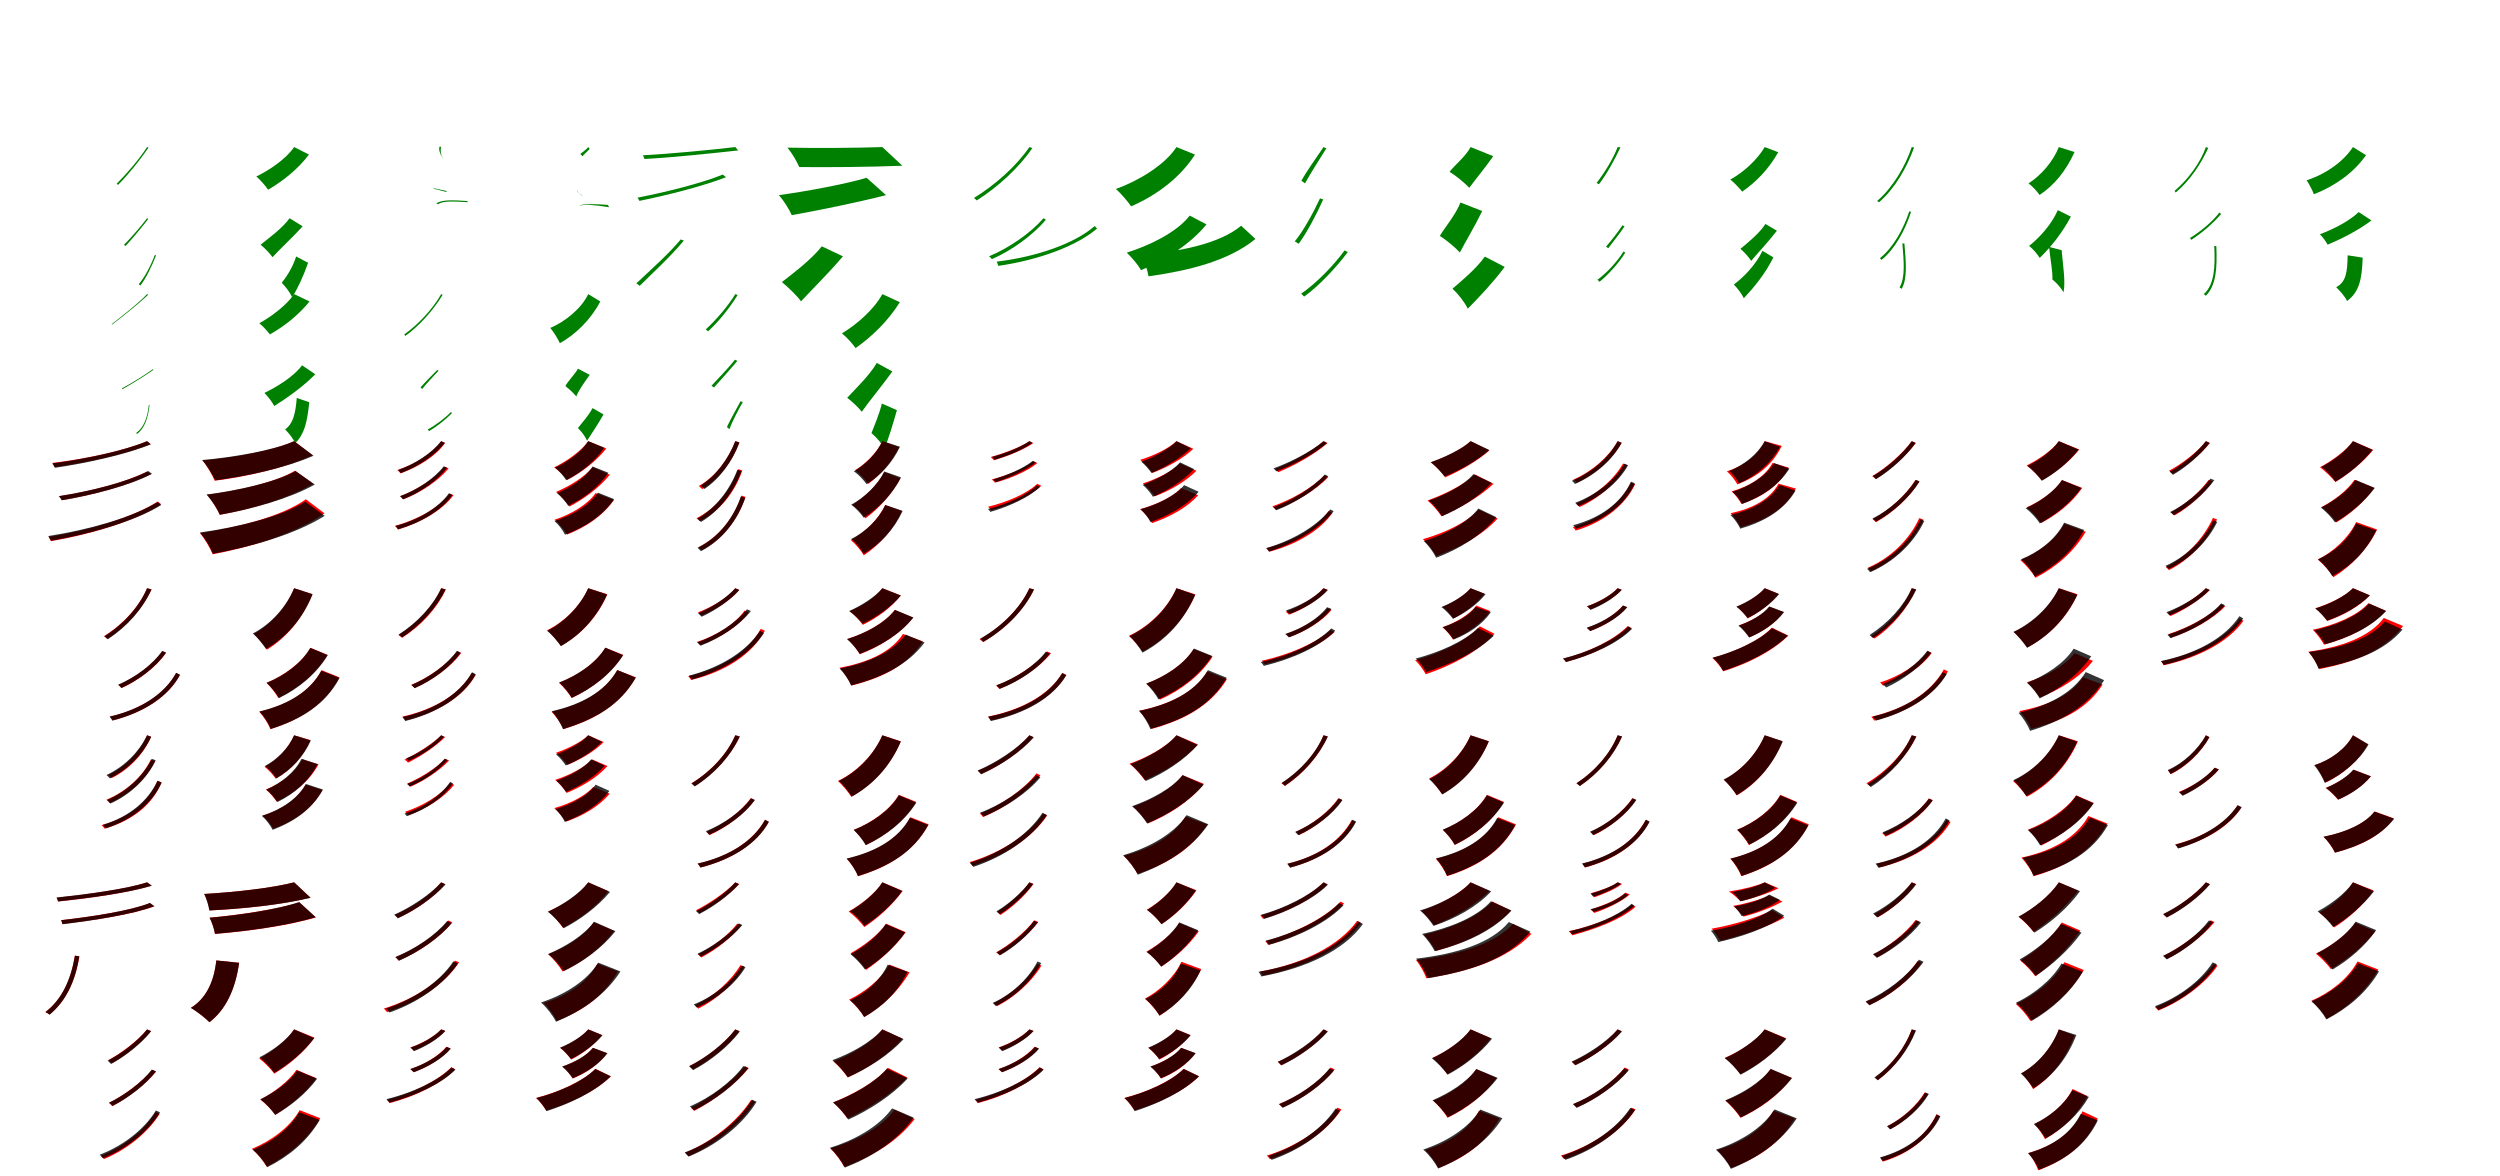 <?xml version="1.0" encoding="UTF-8"?>
<svg width="1700" height="800" xmlns="http://www.w3.org/2000/svg">
<rect width="100%" height="100%" fill="white"/>
<g fill="green" transform="translate(100 100) scale(0.1 -0.1)"><path d="M0.0 -0.0C-53.0 -83.0 -140.0 -183.0 -207.0 -250.0C-205.0 -251.0 -200.0 -256.0 -197.0 -257.0C-128.0 -188.0 -49.0 -90.0 10.0 -4.0ZM0.0 -484.0C-46.0 -545.0 -113.0 -621.0 -157.0 -665.0C-153.0 -666.0 -149.0 -671.0 -146.0 -673.0C-105.0 -628.0 -39.0 -551.0 8.0 -489.0ZM53.0 -733.0C27.0 -804.0 -17.0 -887.0 -56.0 -932.0C-53.0 -935.0 -48.0 -941.0 -46.0 -942.0C-7.0 -893.0 33.0 -809.0 61.0 -737.0Z"/></g>
<g fill="green" transform="translate(200 100) scale(0.1 -0.1)"><path d="M0.0 0.0C-53.0 -79.0 -167.0 -157.0 -257.0 -200.0C-230.0 -223.0 -194.0 -265.0 -177.0 -290.0C-80.0 -234.0 24.0 -153.0 101.0 -51.0ZM-31.0 -484.0C-79.0 -552.0 -176.0 -622.0 -228.0 -664.0C-198.0 -689.0 -165.0 -723.0 -147.0 -749.0C-95.0 -692.0 -10.0 -614.0 58.0 -539.0ZM14.0 -744.0C-12.0 -824.0 -54.0 -885.0 -84.0 -923.0C-56.0 -952.0 -27.0 -990.0 -13.0 -1022.0C23.0 -962.0 61.0 -885.0 95.0 -787.0Z"/></g>
<g fill="green" transform="translate(300 100) scale(0.1 -0.1)"><path d="M0.0 0.0C-6.0 -17.0 -5.0 -51.0 13.0 -78.0C10.0 -75.0 8.0 -74.0 7.0 -70.0C-10.0 -43.0 -19.0 -12.0 -10.0 4.0ZM-42.0 -287.0C-36.0 -283.0 -7.0 -297.0 38.0 -306.0C37.0 -303.0 35.0 -301.0 34.0 -298.0C-15.0 -289.0 -46.0 -277.0 -53.0 -283.0ZM-21.0 -389.0C12.0 -364.0 85.0 -370.0 182.0 -375.0C180.0 -373.0 179.0 -371.0 177.0 -367.0C79.0 -360.0 0.0 -357.0 -33.0 -384.0Z"/></g>
<g fill="green" transform="translate(400 100) scale(0.1 -0.1)"><path d="M0.0 0.0C-11.0 -16.0 -42.0 -36.0 -54.0 -47.0C-49.0 -51.0 -42.0 -60.0 -39.0 -63.0C-30.0 -50.0 -10.0 -34.0 10.0 -13.0ZM-72.0 -288.0C-74.0 -294.0 -79.0 -311.0 -49.0 -323.0C-42.0 -328.0 -35.0 -330.0 -31.0 -333.0C-72.0 -317.0 -78.0 -300.0 -72.0 -303.0ZM-48.0 -394.0C-19.0 -386.0 47.0 -387.0 132.0 -393.0C137.0 -400.0 140.0 -402.0 141.0 -409.0C47.0 -394.0 -25.0 -387.0 -61.0 -400.0Z"/></g>
<g fill="green" transform="translate(500 100) scale(0.1 -0.1)"><path d="M0.0 0.0C-169.0 -20.0 -453.0 -47.0 -628.0 -56.0C-625.0 -61.0 -621.0 -74.0 -617.0 -81.0C-438.0 -72.0 -162.0 -43.0 20.0 -23.0ZM-85.0 -187.0C-228.0 -246.0 -482.0 -309.0 -665.0 -344.0C-660.0 -349.0 -655.0 -361.0 -652.0 -366.0C-469.0 -329.0 -219.0 -266.0 -63.0 -205.0ZM-371.0 -628.0C-456.0 -731.0 -591.0 -849.0 -673.0 -927.0C-666.0 -931.0 -654.0 -940.0 -650.0 -944.0C-570.0 -863.0 -439.0 -745.0 -350.0 -636.0Z"/></g>
<g fill="green" transform="translate(600 100) scale(0.1 -0.1)"><path d="M0.0 0.0C-161.0 -6.0 -457.0 -8.0 -646.0 -4.0C-611.0 -45.0 -582.0 -98.0 -565.0 -136.0C-372.0 -138.0 -88.0 -136.0 136.0 -127.0ZM-107.0 -209.0C-255.0 -253.0 -522.0 -302.0 -704.0 -327.0C-669.0 -365.0 -633.0 -425.0 -616.0 -463.0C-436.0 -431.0 -175.0 -378.0 25.0 -327.0ZM-412.0 -675.0C-479.0 -762.0 -607.0 -859.0 -683.0 -918.0C-640.0 -954.0 -580.0 -1011.0 -553.0 -1049.0C-480.0 -970.0 -360.0 -852.0 -268.0 -743.0Z"/></g>
<g fill="green" transform="translate(700 100) scale(0.1 -0.1)"><path d="M0.0 0.0C-89.0 -130.0 -236.0 -260.0 -377.0 -346.0C-371.0 -350.0 -362.0 -360.0 -358.0 -363.0C-215.0 -272.0 -72.0 -142.0 20.0 -7.0ZM96.0 -484.0C3.0 -590.0 -144.0 -689.0 -275.0 -743.0C-268.0 -746.0 -260.0 -757.0 -255.0 -762.0C-127.0 -707.0 22.0 -602.0 112.0 -494.0ZM444.0 -537.0C307.0 -657.0 47.0 -747.0 -222.0 -779.0C-218.0 -788.0 -213.0 -802.0 -212.0 -808.0C59.0 -769.0 319.0 -675.0 460.0 -554.0Z"/></g>
<g fill="green" transform="translate(800 100) scale(0.1 -0.1)"><path d="M0.0 0.0C-78.0 -121.0 -258.0 -230.0 -412.0 -285.0C-377.0 -315.0 -331.0 -371.0 -308.0 -403.0C-140.0 -330.0 23.0 -212.0 126.0 -51.0ZM90.0 -466.0C0.0 -583.0 -191.0 -672.0 -338.0 -718.0C-301.0 -754.0 -261.0 -801.0 -241.0 -837.0C-83.0 -770.0 91.0 -665.0 204.0 -526.0ZM440.0 -535.0C289.0 -661.0 10.0 -712.0 -242.0 -734.0C-215.0 -778.0 -198.0 -834.0 -190.0 -879.0C80.0 -841.0 352.0 -776.0 537.0 -625.0Z"/></g>
<g fill="green" transform="translate(900 100) scale(0.1 -0.1)"><path d="M0.0 -0.0C-53.0 -77.0 -122.0 -176.0 -151.0 -229.0C-143.0 -233.0 -134.0 -242.0 -126.0 -247.0C-96.0 -191.0 -31.0 -89.0 19.0 -9.0ZM-24.0 -349.0C-72.0 -452.0 -139.0 -573.0 -196.0 -642.0C-187.0 -644.0 -177.0 -654.0 -169.0 -658.0C-116.0 -586.0 -49.0 -462.0 -2.0 -356.0ZM143.0 -703.0C71.0 -803.0 -52.0 -929.0 -152.0 -997.0C-145.0 -1003.0 -137.0 -1012.0 -132.0 -1017.0C-31.0 -945.0 89.0 -816.0 165.0 -714.0Z"/></g>
<g fill="green" transform="translate(1000 100) scale(0.1 -0.1)"><path d="M0.0 0.0C-31.0 -61.0 -113.0 -128.0 -143.0 -168.0C-93.0 -200.0 -41.0 -243.0 -9.0 -277.0C34.0 -218.0 100.0 -140.0 154.0 -62.0ZM-69.0 -377.0C-100.0 -459.0 -177.0 -549.0 -209.0 -604.0C-160.0 -636.0 -105.0 -682.0 -73.0 -717.0C-33.0 -640.0 31.0 -535.0 79.0 -435.0ZM97.0 -745.0C38.0 -828.0 -62.0 -911.0 -123.0 -963.0C-81.0 -1002.0 -41.0 -1055.0 -19.0 -1099.0C60.0 -1019.0 153.0 -921.0 232.0 -815.0Z"/></g>
<g fill="green" transform="translate(1100 100) scale(0.1 -0.1)"><path d="M0.0 -0.0C-30.0 -77.0 -85.0 -169.0 -143.0 -244.0C-139.0 -246.0 -131.0 -252.0 -127.0 -253.0C-69.0 -176.0 -20.0 -85.0 19.0 -2.0ZM33.0 -532.0C1.0 -580.0 -47.0 -641.0 -79.0 -677.0C-74.0 -680.0 -67.0 -686.0 -64.0 -688.0C-36.0 -650.0 14.0 -589.0 47.0 -539.0ZM40.0 -710.0C-4.0 -781.0 -77.0 -859.0 -137.0 -902.0C-133.0 -906.0 -126.0 -914.0 -123.0 -916.0C-65.0 -869.0 6.0 -792.0 52.0 -718.0Z"/></g>
<g fill="green" transform="translate(1200 100) scale(0.1 -0.1)"><path d="M0.0 0.0C-49.0 -84.0 -141.0 -170.0 -234.0 -221.0C-210.0 -239.0 -170.0 -282.0 -153.0 -303.0C-62.0 -241.0 28.0 -150.0 92.0 -35.0ZM5.0 -523.0C-37.0 -588.0 -117.0 -652.0 -165.0 -692.0C-138.0 -715.0 -107.0 -750.0 -92.0 -774.0C-46.0 -719.0 28.0 -641.0 83.0 -569.0ZM-15.0 -706.0C-64.0 -806.0 -146.0 -887.0 -210.0 -935.0C-184.0 -961.0 -155.0 -1000.0 -142.0 -1028.0C-77.0 -959.0 3.0 -864.0 59.0 -750.0Z"/></g>
<g fill="green" transform="translate(1300 100) scale(0.1 -0.1)"><path d="M0.0 -0.0C-45.0 -133.0 -130.0 -277.0 -236.0 -367.0C-233.0 -369.0 -226.0 -373.0 -222.0 -375.0C-115.0 -282.0 -35.0 -143.0 16.0 -3.0ZM-17.0 -437.0C-56.0 -558.0 -128.0 -686.0 -217.0 -756.0C-213.0 -758.0 -208.0 -764.0 -205.0 -767.0C-116.0 -695.0 -45.0 -566.0 -5.0 -441.0ZM-64.0 -655.0C-54.0 -774.0 -43.0 -890.0 -83.0 -954.0C-79.0 -957.0 -72.0 -963.0 -69.0 -964.0C-28.0 -897.0 -40.0 -778.0 -50.0 -656.0Z"/></g>
<g fill="green" transform="translate(1400 100) scale(0.1 -0.1)"><path d="M0.0 0.0C-39.0 -98.0 -119.0 -191.0 -206.0 -247.0C-181.0 -265.0 -147.0 -302.0 -131.0 -326.0C-27.0 -256.0 48.0 -162.0 107.0 -34.0ZM-7.0 -429.0C-49.0 -526.0 -132.0 -617.0 -202.0 -672.0C-175.0 -694.0 -146.0 -727.0 -130.0 -754.0C-54.0 -681.0 24.0 -582.0 82.0 -473.0ZM-66.0 -679.0C-57.0 -774.0 -40.0 -851.0 -44.0 -900.0C-16.0 -923.0 16.0 -958.0 32.0 -988.0C46.0 -915.0 30.0 -819.0 19.0 -701.0Z"/></g>
<g fill="green" transform="translate(1500 100) scale(0.1 -0.1)"><path d="M0.0 0.0C-36.0 -104.0 -121.0 -221.0 -213.0 -298.0C-211.0 -300.0 -206.0 -307.0 -205.0 -309.0C-109.0 -229.0 -32.0 -113.0 16.0 -6.0ZM91.0 -446.0C45.0 -508.0 -40.0 -577.0 -109.0 -619.0C-105.0 -621.0 -101.0 -627.0 -99.0 -631.0C-31.0 -587.0 53.0 -517.0 104.0 -454.0ZM57.0 -672.0C64.0 -816.0 58.0 -935.0 -14.0 -1000.0C-10.0 -1003.0 -2.0 -1010.0 0.0 -1011.0C71.0 -940.0 77.0 -821.0 71.0 -674.0Z"/></g>
<g fill="green" transform="translate(1600 100) scale(0.1 -0.1)"><path d="M0.0 0.0C-63.0 -96.0 -179.0 -182.0 -315.0 -226.0C-301.0 -246.0 -274.0 -296.0 -266.0 -321.0C-123.0 -266.0 6.0 -174.0 89.0 -55.0ZM39.0 -442.0C-24.0 -503.0 -133.0 -559.0 -225.0 -593.0C-206.0 -611.0 -183.0 -643.0 -172.0 -664.0C-75.0 -623.0 37.0 -566.0 126.0 -499.0ZM-36.0 -736.0C-38.0 -853.0 -47.0 -917.0 -114.0 -953.0C-90.0 -976.0 -53.0 -1017.0 -40.0 -1047.0C41.0 -987.0 62.0 -902.0 66.0 -752.0Z"/></g>
<g fill="green" transform="translate(100 200) scale(0.1 -0.1)"><path d="M0.0 0.0C-59.0 -63.0 -162.0 -142.0 -242.0 -206.0C-241.0 -205.0 -238.0 -207.0 -237.0 -207.0C-156.0 -144.0 -62.0 -70.0 8.0 -4.0ZM40.0 -510.0C-17.0 -552.0 -111.0 -609.0 -171.0 -641.0C-169.0 -642.0 -169.0 -645.0 -168.0 -647.0C-110.0 -614.0 -17.0 -558.0 43.0 -515.0ZM12.0 -753.0C4.0 -834.0 -20.0 -906.0 -74.0 -944.0C-72.0 -946.0 -69.0 -951.0 -68.0 -951.0C-14.0 -910.0 8.0 -836.0 17.0 -754.0Z"/></g>
<g fill="green" transform="translate(200 200) scale(0.1 -0.1)"><path d="M0.0 0.0C-50.0 -73.0 -152.0 -152.0 -237.0 -198.0C-214.0 -216.0 -180.0 -253.0 -165.0 -274.0C-68.0 -219.0 26.0 -147.0 105.0 -50.0ZM54.0 -484.0C-4.0 -563.0 -120.0 -632.0 -202.0 -672.0C-176.0 -698.0 -149.0 -734.0 -135.0 -761.0C-48.0 -706.0 58.0 -632.0 144.0 -545.0ZM18.0 -706.0C9.0 -821.0 -10.0 -883.0 -61.0 -920.0C-35.0 -947.0 -5.0 -983.0 7.0 -1014.0C69.0 -954.0 89.0 -874.0 103.0 -735.0Z"/></g>
<g fill="green" transform="translate(300 200) scale(0.1 -0.1)"><path d="M0.0 0.0C-56.0 -100.0 -159.0 -210.0 -251.0 -274.0C-249.0 -277.0 -245.0 -283.0 -243.0 -284.0C-148.0 -215.0 -52.0 -108.0 10.0 -5.0ZM-27.0 -516.0C-66.0 -555.0 -115.0 -605.0 -141.0 -635.0C-137.0 -637.0 -133.0 -642.0 -129.0 -645.0C-105.0 -614.0 -56.0 -562.0 -18.0 -521.0ZM66.0 -802.0C27.0 -843.0 -41.0 -894.0 -91.0 -920.0C-88.0 -923.0 -85.0 -929.0 -83.0 -932.0C-31.0 -902.0 34.0 -850.0 74.0 -809.0Z"/></g>
<g fill="green" transform="translate(400 200) scale(0.1 -0.1)"><path d="M0.0 0.0C-47.0 -99.0 -157.0 -187.0 -258.0 -230.0C-236.0 -256.0 -205.0 -306.0 -193.0 -334.0C-86.0 -274.0 19.0 -172.0 82.0 -50.0ZM-70.0 -507.0C-92.0 -548.0 -143.0 -596.0 -155.0 -626.0C-128.0 -646.0 -99.0 -674.0 -81.0 -696.0C-66.0 -655.0 -26.0 -600.0 10.0 -549.0ZM29.0 -775.0C2.0 -829.0 -48.0 -880.0 -70.0 -911.0C-44.0 -936.0 -21.0 -968.0 -8.0 -997.0C23.0 -948.0 66.0 -886.0 104.0 -818.0Z"/></g>
<g fill="green" transform="translate(500 200) scale(0.1 -0.1)"><path d="M0.0 -0.0C-50.0 -83.0 -133.0 -178.0 -201.0 -240.0C-197.0 -243.0 -191.0 -249.0 -185.0 -253.0C-114.0 -188.0 -38.0 -94.0 16.0 -6.0ZM-2.0 -446.0C-49.0 -505.0 -120.0 -578.0 -162.0 -623.0C-156.0 -626.0 -151.0 -632.0 -145.0 -635.0C-105.0 -590.0 -36.0 -514.0 14.0 -454.0ZM36.0 -728.0C7.0 -783.0 -38.0 -860.0 -57.0 -904.0C-52.0 -908.0 -45.0 -915.0 -40.0 -918.0C-22.0 -869.0 19.0 -790.0 51.0 -734.0Z"/></g>
<g fill="green" transform="translate(600 200) scale(0.1 -0.1)"><path d="M0.0 0.0C-57.0 -105.0 -176.0 -208.0 -275.0 -267.0C-242.0 -293.0 -202.0 -338.0 -182.0 -367.0C-73.0 -291.0 39.0 -183.0 119.0 -55.0ZM-38.0 -468.0C-87.0 -553.0 -186.0 -647.0 -239.0 -705.0C-203.0 -733.0 -163.0 -770.0 -140.0 -800.0C-88.0 -726.0 -1.0 -622.0 68.0 -526.0ZM-3.0 -744.0C-23.0 -823.0 -56.0 -898.0 -74.0 -945.0C-39.0 -975.0 -4.0 -1016.0 15.0 -1051.0C42.0 -980.0 71.0 -890.0 99.0 -789.0Z"/></g>
<g fill="red" transform="translate(100 300) scale(0.1 -0.1)"><path d="M0.0 0.0C-161.0 -68.0 -435.0 -123.0 -644.0 -148.0C-638.0 -155.0 -632.0 -169.0 -628.0 -176.0C-416.0 -147.0 -145.0 -89.0 24.0 -20.0ZM1.0 -206.0C-144.0 -281.0 -395.0 -343.0 -597.0 -374.0C-590.0 -381.0 -584.0 -394.0 -579.0 -401.0C-376.0 -368.0 -125.0 -302.0 26.0 -224.0ZM73.0 -410.0C-98.0 -520.0 -403.0 -608.0 -670.0 -651.0C-664.0 -659.0 -657.0 -672.0 -654.0 -680.0C-385.0 -634.0 -79.0 -543.0 96.0 -429.0Z"/></g>
<g fill="black" opacity=".8" transform="translate(100 300) scale(0.1 -0.1)"><path d="M0.0 0.0C-162.0 -68.0 -436.0 -124.0 -644.0 -151.0C-638.0 -159.0 -631.0 -174.0 -626.0 -181.0C-414.0 -150.0 -143.0 -91.0 26.0 -21.0ZM8.0 -203.0C-140.0 -280.0 -395.0 -342.0 -601.0 -374.0C-593.0 -380.0 -585.0 -395.0 -580.0 -402.0C-375.0 -368.0 -119.0 -302.0 34.0 -222.0ZM71.0 -414.0C-99.0 -520.0 -405.0 -604.0 -672.0 -645.0C-665.0 -654.0 -656.0 -668.0 -653.0 -677.0C-386.0 -631.0 -79.0 -544.0 96.0 -434.0Z"/></g>
<g fill="red" transform="translate(200 300) scale(0.1 -0.1)"><path d="M0.0 0.0C-139.0 -65.0 -420.0 -114.0 -623.0 -131.0C-589.0 -172.0 -557.0 -230.0 -540.0 -269.0C-325.0 -241.0 -60.0 -183.0 125.0 -95.0ZM6.0 -201.0C-128.0 -281.0 -391.0 -339.0 -592.0 -364.0C-558.0 -404.0 -523.0 -461.0 -506.0 -501.0C-294.0 -462.0 -43.0 -392.0 129.0 -289.0ZM80.0 -395.0C-81.0 -511.0 -389.0 -588.0 -640.0 -625.0C-605.0 -668.0 -571.0 -727.0 -554.0 -769.0C-293.0 -720.0 3.0 -631.0 207.0 -491.0Z"/></g>
<g fill="black" opacity=".8" transform="translate(200 300) scale(0.1 -0.1)"><path d="M0.0 0.0C-141.0 -63.0 -422.0 -111.0 -626.0 -128.0C-589.0 -168.0 -555.0 -228.0 -536.0 -266.0C-322.0 -239.0 -55.0 -181.0 132.0 -99.0ZM10.0 -203.0C-127.0 -280.0 -393.0 -337.0 -596.0 -363.0C-559.0 -403.0 -522.0 -461.0 -504.0 -500.0C-292.0 -463.0 -36.0 -393.0 141.0 -295.0ZM76.0 -411.0C-85.0 -515.0 -393.0 -586.0 -640.0 -621.0C-605.0 -662.0 -569.0 -722.0 -552.0 -765.0C-293.0 -719.0 4.0 -635.0 208.0 -508.0Z"/></g>
<g fill="red" transform="translate(300 300) scale(0.1 -0.1)"><path d="M0.0 0.0C-61.0 -83.0 -177.0 -157.0 -298.0 -196.0C-290.0 -202.0 -282.0 -212.0 -277.0 -219.0C-154.0 -176.0 -35.0 -100.0 27.0 -12.0ZM23.0 -173.0C-43.0 -254.0 -165.0 -331.0 -278.0 -374.0C-271.0 -380.0 -263.0 -390.0 -257.0 -396.0C-142.0 -351.0 -19.0 -270.0 51.0 -185.0ZM57.0 -356.0C-17.0 -454.0 -161.0 -534.0 -315.0 -576.0C-307.0 -582.0 -299.0 -593.0 -294.0 -601.0C-139.0 -555.0 8.0 -470.0 84.0 -367.0Z"/></g>
<g fill="black" opacity=".8" transform="translate(300 300) scale(0.1 -0.1)"><path d="M0.0 0.0C-64.0 -81.0 -180.0 -157.0 -293.0 -196.0C-286.0 -202.0 -279.0 -211.0 -274.0 -217.0C-159.0 -173.0 -43.0 -98.0 24.0 -11.0ZM17.0 -171.0C-47.0 -255.0 -164.0 -332.0 -280.0 -374.0C-273.0 -379.0 -266.0 -389.0 -260.0 -395.0C-143.0 -350.0 -26.0 -269.0 40.0 -181.0ZM53.0 -354.0C-18.0 -454.0 -155.0 -536.0 -311.0 -577.0C-304.0 -583.0 -297.0 -592.0 -293.0 -599.0C-136.0 -554.0 4.0 -469.0 76.0 -366.0Z"/></g>
<g fill="red" transform="translate(400 300) scale(0.1 -0.1)"><path d="M0.0 0.0C-49.0 -69.0 -149.0 -138.0 -232.0 -178.0C-200.0 -201.0 -163.0 -237.0 -143.0 -264.0C-46.0 -213.0 54.0 -137.0 123.0 -50.0ZM29.0 -177.0C-25.0 -245.0 -132.0 -308.0 -219.0 -345.0C-186.0 -372.0 -149.0 -414.0 -128.0 -445.0C-31.0 -394.0 75.0 -318.0 147.0 -228.0ZM50.0 -353.0C-6.0 -433.0 -119.0 -498.0 -229.0 -534.0C-198.0 -560.0 -163.0 -603.0 -144.0 -635.0C-15.0 -584.0 100.0 -507.0 175.0 -400.0Z"/></g>
<g fill="black" opacity=".8" transform="translate(400 300) scale(0.1 -0.1)"><path d="M0.0 0.0C-46.0 -74.0 -141.0 -142.0 -226.0 -180.0C-196.0 -202.0 -167.0 -239.0 -150.0 -265.0C-49.0 -215.0 45.0 -138.0 109.0 -45.0ZM30.0 -172.0C-19.0 -249.0 -119.0 -315.0 -212.0 -353.0C-184.0 -376.0 -153.0 -412.0 -136.0 -439.0C-30.0 -389.0 70.0 -313.0 137.0 -215.0ZM66.0 -350.0C7.0 -438.0 -111.0 -506.0 -230.0 -543.0C-202.0 -566.0 -173.0 -605.0 -158.0 -636.0C-19.0 -583.0 99.0 -506.0 176.0 -394.0Z"/></g>
<g fill="red" transform="translate(500 300) scale(0.1 -0.1)"><path d="M0.0 0.0C-46.0 -121.0 -135.0 -241.0 -248.0 -305.0C-241.0 -311.0 -231.0 -320.0 -225.0 -326.0C-110.0 -257.0 -19.0 -137.0 28.0 -8.0ZM19.0 -190.0C-29.0 -329.0 -127.0 -455.0 -264.0 -524.0C-256.0 -530.0 -246.0 -539.0 -241.0 -545.0C-102.0 -474.0 -2.0 -344.0 48.0 -199.0ZM42.0 -370.0C-8.0 -516.0 -107.0 -649.0 -250.0 -721.0C-243.0 -727.0 -233.0 -736.0 -228.0 -741.0C-84.0 -667.0 19.0 -531.0 70.0 -379.0Z"/></g>
<g fill="black" opacity=".8" transform="translate(500 300) scale(0.1 -0.1)"><path d="M0.0 0.0C-46.0 -118.0 -131.0 -238.0 -236.0 -302.0C-227.0 -309.0 -217.0 -319.0 -210.0 -325.0C-105.0 -255.0 -18.0 -135.0 28.0 -9.0ZM14.0 -195.0C-36.0 -328.0 -133.0 -457.0 -258.0 -527.0C-250.0 -532.0 -239.0 -544.0 -233.0 -549.0C-108.0 -475.0 -9.0 -343.0 42.0 -204.0ZM38.0 -376.0C-12.0 -523.0 -112.0 -655.0 -257.0 -725.0C-249.0 -732.0 -239.0 -742.0 -234.0 -748.0C-88.0 -673.0 15.0 -538.0 67.0 -386.0Z"/></g>
<g fill="red" transform="translate(600 300) scale(0.1 -0.1)"><path d="M0.0 0.0C-38.0 -79.0 -113.0 -153.0 -185.0 -197.0C-153.0 -221.0 -117.0 -261.0 -97.0 -291.0C-13.0 -231.0 63.0 -143.0 113.0 -40.0ZM13.0 -211.0C-33.0 -299.0 -122.0 -383.0 -203.0 -433.0C-171.0 -457.0 -135.0 -496.0 -115.0 -525.0C-25.0 -459.0 64.0 -362.0 123.0 -253.0ZM19.0 -434.0C-29.0 -536.0 -121.0 -621.0 -215.0 -672.0C-182.0 -699.0 -146.0 -743.0 -126.0 -776.0C-20.0 -706.0 74.0 -603.0 133.0 -475.0Z"/></g>
<g fill="black" opacity=".8" transform="translate(600 300) scale(0.1 -0.1)"><path d="M0.0 0.0C-38.0 -83.0 -114.0 -159.0 -194.0 -205.0C-162.0 -226.0 -127.0 -265.0 -107.0 -292.0C-10.0 -232.0 68.0 -146.0 120.0 -38.0ZM13.0 -206.0C-32.0 -299.0 -121.0 -382.0 -212.0 -432.0C-181.0 -454.0 -146.0 -492.0 -127.0 -520.0C-23.0 -455.0 69.0 -360.0 127.0 -246.0ZM20.0 -434.0C-25.0 -533.0 -114.0 -616.0 -211.0 -665.0C-180.0 -690.0 -145.0 -733.0 -127.0 -766.0C-11.0 -697.0 81.0 -599.0 138.0 -474.0Z"/></g>
<g fill="red" transform="translate(700 300) scale(0.1 -0.1)"><path d="M0.0 0.0C-66.0 -43.0 -176.0 -83.0 -263.0 -108.0C-256.0 -113.0 -248.0 -123.0 -241.0 -130.0C-154.0 -104.0 -43.0 -61.0 27.0 -13.0ZM27.0 -136.0C-38.0 -189.0 -155.0 -233.0 -256.0 -260.0C-248.0 -266.0 -240.0 -276.0 -234.0 -282.0C-132.0 -255.0 -15.0 -206.0 54.0 -149.0ZM53.0 -290.0C-19.0 -359.0 -156.0 -415.0 -281.0 -446.0C-274.0 -452.0 -266.0 -463.0 -260.0 -470.0C-134.0 -436.0 4.0 -376.0 81.0 -303.0Z"/></g>
<g fill="black" opacity=".8" transform="translate(700 300) scale(0.1 -0.1)"><path d="M0.0 0.0C-62.0 -44.0 -168.0 -85.0 -254.0 -107.0C-247.0 -112.0 -243.0 -121.0 -237.0 -126.0C-150.0 -101.0 -45.0 -59.0 20.0 -11.0ZM23.0 -134.0C-40.0 -185.0 -153.0 -233.0 -246.0 -260.0C-240.0 -264.0 -234.0 -273.0 -229.0 -278.0C-135.0 -248.0 -23.0 -198.0 44.0 -145.0ZM52.0 -300.0C-21.0 -369.0 -155.0 -430.0 -282.0 -461.0C-276.0 -466.0 -269.0 -475.0 -266.0 -481.0C-140.0 -445.0 -4.0 -383.0 72.0 -311.0Z"/></g>
<g fill="red" transform="translate(800 300) scale(0.1 -0.1)"><path d="M0.0 0.0C-54.0 -51.0 -162.0 -101.0 -247.0 -127.0C-216.0 -151.0 -182.0 -189.0 -163.0 -216.0C-67.0 -179.0 41.0 -122.0 115.0 -52.0ZM23.0 -152.0C-31.0 -207.0 -140.0 -259.0 -228.0 -287.0C-199.0 -311.0 -165.0 -348.0 -147.0 -375.0C-46.0 -337.0 62.0 -276.0 136.0 -201.0ZM31.0 -319.0C-27.0 -381.0 -144.0 -434.0 -247.0 -462.0C-217.0 -488.0 -184.0 -528.0 -166.0 -557.0C-47.0 -516.0 70.0 -454.0 148.0 -368.0Z"/></g>
<g fill="black" opacity=".8" transform="translate(800 300) scale(0.1 -0.1)"><path d="M0.0 0.0C-53.0 -56.0 -158.0 -110.0 -239.0 -140.0C-212.0 -161.0 -186.0 -194.0 -170.0 -216.0C-78.0 -177.0 25.0 -118.0 97.0 -48.0ZM24.0 -144.0C-31.0 -208.0 -141.0 -264.0 -230.0 -297.0C-203.0 -319.0 -175.0 -353.0 -160.0 -378.0C-62.0 -336.0 45.0 -270.0 120.0 -190.0ZM52.0 -299.0C-10.0 -374.0 -132.0 -432.0 -244.0 -463.0C-218.0 -486.0 -190.0 -522.0 -177.0 -550.0C-50.0 -504.0 70.0 -438.0 151.0 -344.0Z"/></g>
<g fill="red" transform="translate(900 300) scale(0.1 -0.1)"><path d="M0.0 0.0C-81.0 -71.0 -220.0 -146.0 -331.0 -190.0C-323.0 -194.0 -314.0 -204.0 -308.0 -211.0C-198.0 -166.0 -59.0 -89.0 27.0 -13.0ZM6.0 -231.0C-74.0 -316.0 -217.0 -398.0 -348.0 -443.0C-340.0 -449.0 -331.0 -460.0 -325.0 -466.0C-196.0 -418.0 -51.0 -334.0 33.0 -243.0ZM34.0 -475.0C-47.0 -590.0 -207.0 -681.0 -390.0 -728.0C-382.0 -734.0 -374.0 -745.0 -369.0 -752.0C-186.0 -703.0 -22.0 -608.0 61.0 -487.0Z"/></g>
<g fill="black" opacity=".8" transform="translate(900 300) scale(0.1 -0.1)"><path d="M0.0 0.0C-84.0 -71.0 -226.0 -144.0 -341.0 -185.0C-333.0 -190.0 -326.0 -200.0 -321.0 -205.0C-206.0 -162.0 -65.0 -88.0 23.0 -13.0ZM9.0 -227.0C-71.0 -316.0 -212.0 -402.0 -341.0 -449.0C-334.0 -453.0 -327.0 -464.0 -321.0 -470.0C-193.0 -420.0 -51.0 -331.0 31.0 -238.0ZM46.0 -464.0C-44.0 -577.0 -212.0 -676.0 -389.0 -727.0C-382.0 -734.0 -375.0 -744.0 -371.0 -750.0C-193.0 -695.0 -24.0 -593.0 69.0 -476.0Z"/></g>
<g fill="red" transform="translate(1000 300) scale(0.1 -0.1)"><path d="M0.0 0.0C-60.0 -56.0 -182.0 -113.0 -270.0 -144.0C-234.0 -172.0 -195.0 -215.0 -172.0 -246.0C-75.0 -203.0 43.0 -138.0 128.0 -63.0ZM29.0 -226.0C-43.0 -297.0 -185.0 -365.0 -293.0 -403.0C-258.0 -433.0 -219.0 -478.0 -198.0 -511.0C-79.0 -459.0 59.0 -381.0 156.0 -290.0ZM55.0 -465.0C-26.0 -555.0 -185.0 -627.0 -324.0 -666.0C-290.0 -698.0 -253.0 -746.0 -234.0 -781.0C-79.0 -726.0 78.0 -642.0 184.0 -526.0Z"/></g>
<g fill="black" opacity=".8" transform="translate(1000 300) scale(0.1 -0.1)"><path d="M0.0 0.0C-60.0 -57.0 -182.0 -112.0 -271.0 -143.0C-235.0 -170.0 -199.0 -211.0 -177.0 -240.0C-75.0 -198.0 41.0 -136.0 127.0 -60.0ZM19.0 -224.0C-45.0 -302.0 -177.0 -367.0 -284.0 -404.0C-250.0 -433.0 -214.0 -478.0 -194.0 -510.0C-73.0 -458.0 55.0 -381.0 143.0 -283.0ZM53.0 -458.0C-26.0 -560.0 -179.0 -636.0 -318.0 -679.0C-285.0 -710.0 -251.0 -757.0 -234.0 -793.0C-76.0 -732.0 73.0 -643.0 175.0 -517.0Z"/></g>
<g fill="red" transform="translate(1100 300) scale(0.1 -0.1)"><path d="M0.0 0.0C-60.0 -107.0 -175.0 -207.0 -301.0 -261.0C-293.0 -267.0 -284.0 -276.0 -278.0 -283.0C-152.0 -225.0 -35.0 -122.0 28.0 -11.0ZM37.0 -152.0C-27.0 -263.0 -149.0 -368.0 -282.0 -425.0C-274.0 -431.0 -265.0 -441.0 -259.0 -448.0C-126.0 -388.0 -2.0 -280.0 64.0 -162.0ZM90.0 -282.0C23.0 -421.0 -118.0 -529.0 -305.0 -584.0C-298.0 -590.0 -290.0 -600.0 -285.0 -608.0C-96.0 -551.0 49.0 -438.0 119.0 -293.0Z"/></g>
<g fill="black" opacity=".8" transform="translate(1100 300) scale(0.1 -0.1)"><path d="M0.0 0.0C-59.0 -111.0 -175.0 -214.0 -311.0 -269.0C-303.0 -276.0 -295.0 -285.0 -290.0 -291.0C-153.0 -231.0 -36.0 -129.0 27.0 -11.0ZM46.0 -153.0C-19.0 -266.0 -145.0 -365.0 -289.0 -419.0C-282.0 -424.0 -274.0 -435.0 -268.0 -441.0C-123.0 -385.0 5.0 -282.0 71.0 -164.0ZM91.0 -275.0C26.0 -416.0 -110.0 -520.0 -302.0 -571.0C-295.0 -578.0 -287.0 -588.0 -283.0 -595.0C-90.0 -539.0 51.0 -431.0 117.0 -287.0Z"/></g>
<g fill="red" transform="translate(1200 300) scale(0.1 -0.1)"><path d="M0.0 0.0C-45.0 -95.0 -138.0 -167.0 -257.0 -205.0C-231.0 -227.0 -201.0 -266.0 -186.0 -294.0C-44.0 -239.0 56.0 -156.0 116.0 -32.0ZM53.0 -148.0C3.0 -239.0 -99.0 -306.0 -225.0 -341.0C-201.0 -362.0 -173.0 -400.0 -158.0 -427.0C-9.0 -376.0 100.0 -300.0 164.0 -180.0ZM94.0 -289.0C38.0 -392.0 -78.0 -457.0 -232.0 -490.0C-207.0 -514.0 -179.0 -555.0 -165.0 -585.0C15.0 -535.0 140.0 -459.0 212.0 -322.0Z"/></g>
<g fill="black" opacity=".8" transform="translate(1200 300) scale(0.1 -0.1)"><path d="M0.0 0.0C-47.0 -87.0 -139.0 -161.0 -241.0 -203.0C-216.0 -223.0 -189.0 -261.0 -174.0 -287.0C-53.0 -233.0 44.0 -148.0 105.0 -38.0ZM64.0 -149.0C9.0 -237.0 -101.0 -306.0 -219.0 -345.0C-194.0 -365.0 -167.0 -401.0 -153.0 -427.0C-18.0 -377.0 96.0 -299.0 168.0 -187.0ZM100.0 -298.0C39.0 -401.0 -86.0 -467.0 -233.0 -502.0C-208.0 -525.0 -179.0 -565.0 -166.0 -595.0C4.0 -545.0 133.0 -466.0 210.0 -336.0Z"/></g>
<g fill="red" transform="translate(1300 300) scale(0.1 -0.1)"><path d="M0.0 0.0C-64.0 -86.0 -176.0 -183.0 -269.0 -238.0C-261.0 -243.0 -251.0 -252.0 -245.0 -258.0C-151.0 -200.0 -40.0 -102.0 28.0 -12.0ZM25.0 -264.0C-39.0 -366.0 -155.0 -471.0 -267.0 -530.0C-259.0 -535.0 -250.0 -544.0 -244.0 -551.0C-131.0 -489.0 -14.0 -382.0 52.0 -275.0ZM51.0 -523.0C-13.0 -665.0 -141.0 -793.0 -299.0 -861.0C-292.0 -867.0 -283.0 -877.0 -277.0 -884.0C-117.0 -813.0 12.0 -682.0 80.0 -534.0Z"/></g>
<g fill="black" opacity=".8" transform="translate(1300 300) scale(0.1 -0.1)"><path d="M0.0 0.0C-61.0 -88.0 -170.0 -183.0 -265.0 -237.0C-257.0 -242.0 -249.0 -252.0 -243.0 -258.0C-147.0 -201.0 -39.0 -104.0 26.0 -12.0ZM28.0 -263.0C-36.0 -365.0 -151.0 -469.0 -267.0 -526.0C-259.0 -530.0 -250.0 -541.0 -244.0 -547.0C-129.0 -486.0 -13.0 -380.0 53.0 -273.0ZM59.0 -531.0C-8.0 -674.0 -139.0 -801.0 -304.0 -868.0C-297.0 -874.0 -288.0 -885.0 -283.0 -891.0C-118.0 -819.0 16.0 -690.0 85.0 -543.0Z"/></g>
<g fill="red" transform="translate(1400 300) scale(0.1 -0.1)"><path d="M0.0 0.0C-47.0 -64.0 -142.0 -128.0 -219.0 -165.0C-182.0 -192.0 -140.0 -235.0 -117.0 -267.0C-25.0 -216.0 70.0 -143.0 139.0 -57.0ZM22.0 -265.0C-28.0 -341.0 -129.0 -411.0 -219.0 -450.0C-183.0 -478.0 -143.0 -523.0 -121.0 -557.0C-13.0 -500.0 89.0 -420.0 159.0 -318.0ZM38.0 -562.0C-22.0 -672.0 -141.0 -759.0 -261.0 -809.0C-224.0 -841.0 -181.0 -891.0 -159.0 -929.0C-19.0 -857.0 101.0 -755.0 183.0 -616.0Z"/></g>
<g fill="black" opacity=".8" transform="translate(1400 300) scale(0.1 -0.1)"><path d="M0.0 0.0C-45.0 -67.0 -137.0 -131.0 -213.0 -169.0C-177.0 -195.0 -137.0 -239.0 -115.0 -269.0C-24.0 -218.0 67.0 -143.0 134.0 -57.0ZM21.0 -264.0C-30.0 -344.0 -134.0 -415.0 -225.0 -456.0C-189.0 -483.0 -150.0 -527.0 -129.0 -559.0C-23.0 -501.0 80.0 -420.0 153.0 -319.0ZM36.0 -554.0C-22.0 -669.0 -135.0 -754.0 -257.0 -803.0C-222.0 -833.0 -182.0 -883.0 -163.0 -921.0C-20.0 -848.0 96.0 -747.0 172.0 -604.0Z"/></g>
<g fill="red" transform="translate(1500 300) scale(0.1 -0.1)"><path d="M0.0 0.0C-59.0 -75.0 -163.0 -155.0 -251.0 -201.0C-243.0 -206.0 -234.0 -216.0 -227.0 -222.0C-139.0 -174.0 -35.0 -91.0 28.0 -12.0ZM19.0 -263.0C-40.0 -345.0 -144.0 -434.0 -238.0 -484.0C-229.0 -489.0 -220.0 -498.0 -213.0 -505.0C-120.0 -452.0 -16.0 -362.0 46.0 -274.0ZM48.0 -522.0C-13.0 -658.0 -131.0 -786.0 -273.0 -856.0C-265.0 -862.0 -256.0 -871.0 -251.0 -877.0C-108.0 -805.0 13.0 -674.0 76.0 -532.0Z"/></g>
<g fill="black" opacity=".8" transform="translate(1500 300) scale(0.1 -0.1)"><path d="M0.0 0.0C-58.0 -77.0 -160.0 -161.0 -246.0 -208.0C-238.0 -213.0 -230.0 -223.0 -224.0 -229.0C-137.0 -179.0 -36.0 -93.0 25.0 -12.0ZM31.0 -255.0C-30.0 -341.0 -141.0 -431.0 -243.0 -482.0C-235.0 -487.0 -227.0 -497.0 -220.0 -503.0C-119.0 -449.0 -8.0 -356.0 57.0 -265.0ZM51.0 -538.0C-11.0 -667.0 -131.0 -784.0 -275.0 -848.0C-267.0 -853.0 -258.0 -863.0 -253.0 -869.0C-109.0 -802.0 13.0 -682.0 77.0 -549.0Z"/></g>
<g fill="red" transform="translate(1600 300) scale(0.1 -0.1)"><path d="M0.0 0.0C-49.0 -67.0 -148.0 -137.0 -224.0 -177.0C-187.0 -205.0 -144.0 -247.0 -119.0 -278.0C-31.0 -224.0 67.0 -146.0 138.0 -59.0ZM10.0 -263.0C-38.0 -336.0 -134.0 -407.0 -214.0 -448.0C-177.0 -476.0 -135.0 -520.0 -112.0 -552.0C-18.0 -495.0 78.0 -413.0 146.0 -318.0ZM22.0 -550.0C-31.0 -660.0 -134.0 -752.0 -239.0 -805.0C-200.0 -837.0 -156.0 -887.0 -133.0 -925.0C-10.0 -848.0 95.0 -741.0 165.0 -601.0Z"/></g>
<g fill="black" opacity=".8" transform="translate(1600 300) scale(0.1 -0.1)"><path d="M0.0 0.0C-46.0 -69.0 -138.0 -136.0 -214.0 -175.0C-179.0 -201.0 -140.0 -245.0 -119.0 -275.0C-29.0 -223.0 65.0 -145.0 132.0 -59.0ZM17.0 -263.0C-33.0 -339.0 -133.0 -410.0 -218.0 -452.0C-182.0 -478.0 -143.0 -522.0 -122.0 -552.0C-24.0 -496.0 76.0 -414.0 148.0 -318.0ZM21.0 -560.0C-29.0 -670.0 -128.0 -755.0 -237.0 -803.0C-201.0 -833.0 -160.0 -881.0 -141.0 -918.0C-10.0 -846.0 92.0 -746.0 158.0 -607.0Z"/></g>
<g fill="red" transform="translate(100 400) scale(0.1 -0.1)"><path d="M0.0 0.0C-52.0 -123.0 -161.0 -244.0 -293.0 -326.0C-285.0 -331.0 -276.0 -340.0 -271.0 -345.0C-137.0 -259.0 -30.0 -138.0 31.0 -8.0ZM104.0 -428.0C39.0 -519.0 -80.0 -607.0 -194.0 -657.0C-186.0 -663.0 -179.0 -672.0 -173.0 -679.0C-58.0 -627.0 62.0 -536.0 129.0 -440.0ZM198.0 -576.0C120.0 -719.0 -41.0 -824.0 -252.0 -873.0C-245.0 -880.0 -237.0 -892.0 -234.0 -899.0C-22.0 -845.0 145.0 -737.0 224.0 -589.0Z"/></g>
<g fill="black" opacity=".8" transform="translate(100 400) scale(0.1 -0.1)"><path d="M0.0 0.0C-51.0 -123.0 -158.0 -245.0 -290.0 -327.0C-282.0 -333.0 -272.0 -342.0 -267.0 -347.0C-134.0 -260.0 -29.0 -140.0 30.0 -8.0ZM103.0 -426.0C39.0 -519.0 -79.0 -606.0 -197.0 -656.0C-190.0 -661.0 -181.0 -672.0 -175.0 -678.0C-58.0 -626.0 63.0 -535.0 129.0 -437.0ZM198.0 -575.0C120.0 -719.0 -42.0 -824.0 -255.0 -873.0C-248.0 -880.0 -240.0 -893.0 -236.0 -900.0C-22.0 -845.0 144.0 -737.0 224.0 -589.0Z"/></g>
<g fill="red" transform="translate(200 400) scale(0.1 -0.1)"><path d="M0.0 0.0C-50.0 -126.0 -152.0 -245.0 -274.0 -311.0C-247.0 -335.0 -203.0 -388.0 -185.0 -418.0C-48.0 -333.0 59.0 -204.0 124.0 -40.0ZM111.0 -405.0C50.0 -510.0 -71.0 -595.0 -188.0 -643.0C-159.0 -671.0 -125.0 -714.0 -107.0 -746.0C27.0 -680.0 148.0 -582.0 227.0 -453.0ZM187.0 -557.0C107.0 -707.0 -50.0 -795.0 -237.0 -840.0C-207.0 -872.0 -176.0 -921.0 -161.0 -958.0C47.0 -892.0 210.0 -789.0 308.0 -606.0Z"/></g>
<g fill="black" opacity=".8" transform="translate(200 400) scale(0.1 -0.1)"><path d="M0.0 0.0C-52.0 -125.0 -155.0 -242.0 -281.0 -308.0C-252.0 -331.0 -210.0 -384.0 -191.0 -413.0C-49.0 -331.0 60.0 -204.0 126.0 -41.0ZM110.0 -406.0C50.0 -512.0 -69.0 -596.0 -187.0 -644.0C-155.0 -671.0 -121.0 -716.0 -103.0 -747.0C31.0 -682.0 150.0 -584.0 229.0 -455.0ZM185.0 -561.0C106.0 -708.0 -51.0 -794.0 -236.0 -838.0C-206.0 -869.0 -173.0 -919.0 -159.0 -957.0C51.0 -891.0 213.0 -790.0 309.0 -610.0Z"/></g>
<g fill="red" transform="translate(300 400) scale(0.1 -0.1)"><path d="M0.0 0.0C-52.0 -119.0 -160.0 -237.0 -291.0 -318.0C-283.0 -323.0 -272.0 -331.0 -266.0 -337.0C-134.0 -254.0 -27.0 -134.0 32.0 -8.0ZM109.0 -428.0C41.0 -519.0 -83.0 -607.0 -203.0 -657.0C-195.0 -663.0 -186.0 -672.0 -180.0 -679.0C-61.0 -627.0 66.0 -536.0 136.0 -440.0ZM208.0 -576.0C126.0 -719.0 -43.0 -824.0 -264.0 -873.0C-257.0 -880.0 -249.0 -892.0 -244.0 -899.0C-22.0 -845.0 152.0 -737.0 235.0 -589.0Z"/></g>
<g fill="black" opacity=".8" transform="translate(300 400) scale(0.1 -0.1)"><path d="M0.0 0.0C-54.0 -117.0 -162.0 -234.0 -289.0 -315.0C-281.0 -321.0 -271.0 -330.0 -266.0 -334.0C-138.0 -249.0 -32.0 -133.0 30.0 -8.0ZM107.0 -426.0C40.0 -520.0 -82.0 -608.0 -203.0 -658.0C-195.0 -663.0 -187.0 -674.0 -181.0 -680.0C-62.0 -628.0 64.0 -536.0 132.0 -438.0ZM210.0 -571.0C128.0 -718.0 -42.0 -826.0 -263.0 -876.0C-256.0 -884.0 -248.0 -896.0 -244.0 -903.0C-23.0 -847.0 151.0 -736.0 235.0 -585.0Z"/></g>
<g fill="red" transform="translate(400 400) scale(0.1 -0.1)"><path d="M0.0 0.0C-52.0 -116.0 -156.0 -225.0 -280.0 -286.0C-251.0 -309.0 -205.0 -362.0 -186.0 -392.0C-47.0 -315.0 63.0 -194.0 130.0 -41.0ZM116.0 -405.0C52.0 -510.0 -75.0 -595.0 -199.0 -643.0C-168.0 -671.0 -132.0 -714.0 -113.0 -746.0C28.0 -680.0 155.0 -582.0 238.0 -453.0ZM197.0 -557.0C113.0 -707.0 -52.0 -795.0 -249.0 -840.0C-218.0 -872.0 -185.0 -921.0 -169.0 -958.0C50.0 -892.0 221.0 -789.0 324.0 -606.0Z"/></g>
<g fill="black" opacity=".8" transform="translate(400 400) scale(0.1 -0.1)"><path d="M0.0 0.0C-52.0 -117.0 -157.0 -228.0 -279.0 -290.0C-249.0 -313.0 -206.0 -365.0 -186.0 -394.0C-50.0 -316.0 59.0 -196.0 128.0 -43.0ZM116.0 -404.0C53.0 -510.0 -74.0 -593.0 -197.0 -641.0C-165.0 -669.0 -130.0 -714.0 -112.0 -746.0C27.0 -682.0 154.0 -585.0 237.0 -456.0ZM198.0 -556.0C113.0 -707.0 -53.0 -792.0 -248.0 -836.0C-218.0 -868.0 -186.0 -919.0 -172.0 -958.0C47.0 -892.0 218.0 -792.0 323.0 -608.0Z"/></g>
<g fill="red" transform="translate(500 400) scale(0.1 -0.1)"><path d="M0.0 0.0C-56.0 -67.0 -158.0 -128.0 -254.0 -164.0C-246.0 -170.0 -238.0 -179.0 -232.0 -186.0C-136.0 -148.0 -32.0 -82.0 27.0 -12.0ZM63.0 -152.0C-1.0 -243.0 -128.0 -323.0 -261.0 -365.0C-253.0 -371.0 -245.0 -380.0 -240.0 -387.0C-106.0 -342.0 23.0 -259.0 91.0 -164.0ZM173.0 -276.0C88.0 -431.0 -88.0 -544.0 -320.0 -598.0C-313.0 -605.0 -305.0 -617.0 -300.0 -624.0C-67.0 -567.0 114.0 -449.0 201.0 -289.0Z"/></g>
<g fill="black" opacity=".8" transform="translate(500 400) scale(0.1 -0.1)"><path d="M0.0 0.0C-59.0 -66.0 -162.0 -132.0 -253.0 -171.0C-244.0 -177.0 -236.0 -187.0 -229.0 -194.0C-138.0 -152.0 -35.0 -83.0 27.0 -12.0ZM79.0 -143.0C7.0 -236.0 -128.0 -321.0 -259.0 -369.0C-251.0 -373.0 -242.0 -385.0 -236.0 -391.0C-105.0 -340.0 31.0 -251.0 106.0 -155.0ZM168.0 -290.0C76.0 -430.0 -103.0 -540.0 -316.0 -595.0C-309.0 -602.0 -300.0 -614.0 -296.0 -621.0C-83.0 -561.0 101.0 -448.0 195.0 -304.0Z"/></g>
<g fill="red" transform="translate(600 400) scale(0.1 -0.1)"><path d="M0.0 0.0C-46.0 -63.0 -140.0 -123.0 -222.0 -156.0C-190.0 -181.0 -154.0 -220.0 -133.0 -249.0C-36.0 -202.0 59.0 -134.0 125.0 -49.0ZM84.0 -148.0C18.0 -235.0 -115.0 -307.0 -239.0 -345.0C-207.0 -373.0 -172.0 -417.0 -153.0 -449.0C-12.0 -394.0 121.0 -312.0 209.0 -200.0ZM140.0 -311.0C59.0 -437.0 -104.0 -506.0 -291.0 -541.0C-261.0 -573.0 -227.0 -624.0 -211.0 -662.0C3.0 -609.0 171.0 -524.0 275.0 -361.0Z"/></g>
<g fill="black" opacity=".8" transform="translate(600 400) scale(0.1 -0.1)"><path d="M0.0 0.0C-49.0 -60.0 -146.0 -120.0 -226.0 -155.0C-191.0 -178.0 -156.0 -215.0 -134.0 -241.0C-39.0 -196.0 58.0 -129.0 126.0 -50.0ZM86.0 -147.0C19.0 -236.0 -114.0 -307.0 -240.0 -346.0C-208.0 -373.0 -172.0 -416.0 -154.0 -446.0C-13.0 -393.0 122.0 -311.0 211.0 -199.0ZM158.0 -315.0C70.0 -436.0 -103.0 -509.0 -290.0 -546.0C-260.0 -576.0 -227.0 -625.0 -212.0 -661.0C-1.0 -605.0 175.0 -520.0 287.0 -369.0Z"/></g>
<g fill="red" transform="translate(700 400) scale(0.1 -0.1)"><path d="M0.0 0.0C-60.0 -132.0 -185.0 -259.0 -338.0 -348.0C-331.0 -353.0 -321.0 -360.0 -315.0 -366.0C-160.0 -276.0 -37.0 -147.0 32.0 -8.0ZM119.0 -429.0C44.0 -523.0 -94.0 -612.0 -227.0 -662.0C-219.0 -668.0 -210.0 -678.0 -204.0 -685.0C-72.0 -633.0 68.0 -540.0 147.0 -442.0ZM224.0 -576.0C136.0 -722.0 -46.0 -825.0 -281.0 -873.0C-274.0 -881.0 -266.0 -892.0 -262.0 -899.0C-26.0 -847.0 162.0 -740.0 252.0 -589.0Z"/></g>
<g fill="black" opacity=".8" transform="translate(700 400) scale(0.1 -0.1)"><path d="M0.0 0.0C-60.0 -132.0 -184.0 -259.0 -335.0 -343.0C-327.0 -349.0 -317.0 -359.0 -313.0 -365.0C-160.0 -275.0 -37.0 -150.0 31.0 -9.0ZM111.0 -432.0C39.0 -527.0 -94.0 -612.0 -224.0 -660.0C-216.0 -666.0 -208.0 -677.0 -202.0 -684.0C-71.0 -634.0 64.0 -544.0 138.0 -445.0ZM223.0 -577.0C136.0 -726.0 -45.0 -828.0 -281.0 -874.0C-274.0 -882.0 -266.0 -896.0 -262.0 -903.0C-25.0 -851.0 161.0 -744.0 250.0 -592.0Z"/></g>
<g fill="red" transform="translate(800 400) scale(0.1 -0.1)"><path d="M0.0 0.0C-59.0 -133.0 -179.0 -256.0 -324.0 -324.0C-295.0 -348.0 -250.0 -401.0 -231.0 -431.0C-71.0 -346.0 54.0 -213.0 129.0 -42.0ZM116.0 -414.0C51.0 -518.0 -78.0 -602.0 -204.0 -648.0C-170.0 -678.0 -132.0 -724.0 -113.0 -758.0C31.0 -693.0 160.0 -596.0 246.0 -465.0ZM209.0 -566.0C121.0 -711.0 -53.0 -792.0 -254.0 -833.0C-222.0 -866.0 -187.0 -918.0 -171.0 -957.0C53.0 -896.0 232.0 -799.0 343.0 -619.0Z"/></g>
<g fill="black" opacity=".8" transform="translate(800 400) scale(0.1 -0.1)"><path d="M0.0 0.0C-58.0 -135.0 -176.0 -258.0 -319.0 -325.0C-291.0 -350.0 -249.0 -406.0 -231.0 -438.0C-72.0 -353.0 53.0 -218.0 127.0 -45.0ZM119.0 -410.0C54.0 -517.0 -77.0 -601.0 -206.0 -649.0C-175.0 -677.0 -141.0 -722.0 -123.0 -755.0C24.0 -691.0 155.0 -594.0 242.0 -460.0ZM214.0 -557.0C127.0 -708.0 -48.0 -792.0 -254.0 -834.0C-224.0 -866.0 -192.0 -918.0 -178.0 -957.0C54.0 -894.0 234.0 -795.0 342.0 -609.0Z"/></g>
<g fill="red" transform="translate(900 400) scale(0.1 -0.1)"><path d="M0.0 0.0C-57.0 -63.0 -161.0 -125.0 -257.0 -160.0C-249.0 -165.0 -241.0 -174.0 -235.0 -180.0C-139.0 -144.0 -33.0 -79.0 28.0 -11.0ZM28.0 -135.0C-33.0 -207.0 -146.0 -274.0 -256.0 -311.0C-248.0 -317.0 -240.0 -326.0 -234.0 -333.0C-123.0 -294.0 -7.0 -223.0 55.0 -147.0ZM48.0 -284.0C-53.0 -376.0 -239.0 -453.0 -420.0 -493.0C-413.0 -499.0 -405.0 -510.0 -400.0 -517.0C-219.0 -475.0 -29.0 -395.0 74.0 -299.0Z"/></g>
<g fill="black" opacity=".8" transform="translate(900 400) scale(0.1 -0.1)"><path d="M0.0 0.0C-56.0 -62.0 -158.0 -119.0 -255.0 -151.0C-246.0 -158.0 -237.0 -169.0 -231.0 -175.0C-134.0 -139.0 -30.0 -80.0 29.0 -12.0ZM24.0 -129.0C-35.0 -206.0 -145.0 -274.0 -260.0 -311.0C-252.0 -317.0 -242.0 -329.0 -235.0 -334.0C-121.0 -293.0 -8.0 -222.0 53.0 -140.0ZM53.0 -273.0C-48.0 -376.0 -235.0 -460.0 -427.0 -502.0C-419.0 -509.0 -411.0 -520.0 -406.0 -528.0C-215.0 -482.0 -24.0 -397.0 80.0 -289.0Z"/></g>
<g fill="red" transform="translate(1000 400) scale(0.1 -0.1)"><path d="M0.0 0.0C-42.0 -51.0 -122.0 -98.0 -190.0 -126.0C-163.0 -147.0 -133.0 -181.0 -116.0 -205.0C-41.0 -167.0 40.0 -107.0 94.0 -38.0ZM39.0 -118.0C-9.0 -181.0 -103.0 -235.0 -191.0 -265.0C-165.0 -287.0 -136.0 -322.0 -120.0 -348.0C-21.0 -305.0 75.0 -239.0 135.0 -155.0ZM63.0 -259.0C-32.0 -363.0 -213.0 -445.0 -377.0 -489.0C-350.0 -515.0 -320.0 -556.0 -305.0 -585.0C-131.0 -527.0 48.0 -434.0 163.0 -310.0Z"/></g>
<g fill="black" opacity=".8" transform="translate(1000 400) scale(0.1 -0.1)"><path d="M0.0 0.0C-44.0 -51.0 -126.0 -100.0 -199.0 -128.0C-169.0 -148.0 -138.0 -184.0 -120.0 -208.0C-39.0 -170.0 46.0 -110.0 102.0 -40.0ZM34.0 -127.0C-11.0 -188.0 -102.0 -237.0 -190.0 -265.0C-162.0 -286.0 -132.0 -324.0 -116.0 -349.0C-15.0 -310.0 79.0 -247.0 137.0 -164.0ZM50.0 -270.0C-40.0 -361.0 -216.0 -437.0 -373.0 -478.0C-346.0 -501.0 -317.0 -541.0 -303.0 -570.0C-130.0 -515.0 44.0 -432.0 158.0 -323.0Z"/></g>
<g fill="red" transform="translate(1100 400) scale(0.1 -0.1)"><path d="M0.0 0.0C-47.0 -49.0 -131.0 -96.0 -209.0 -123.0C-201.0 -129.0 -192.0 -137.0 -186.0 -144.0C-109.0 -114.0 -21.0 -64.0 28.0 -10.0ZM35.0 -118.0C-16.0 -180.0 -114.0 -238.0 -209.0 -270.0C-202.0 -276.0 -193.0 -285.0 -187.0 -291.0C-92.0 -256.0 8.0 -197.0 63.0 -129.0ZM69.0 -257.0C-25.0 -352.0 -198.0 -435.0 -369.0 -479.0C-362.0 -485.0 -355.0 -494.0 -350.0 -501.0C-178.0 -456.0 -1.0 -371.0 95.0 -271.0Z"/></g>
<g fill="black" opacity=".8" transform="translate(1100 400) scale(0.1 -0.1)"><path d="M0.0 0.0C-46.0 -50.0 -130.0 -96.0 -208.0 -123.0C-198.0 -130.0 -190.0 -141.0 -184.0 -147.0C-106.0 -116.0 -21.0 -66.0 28.0 -11.0ZM38.0 -117.0C-15.0 -180.0 -114.0 -237.0 -210.0 -268.0C-202.0 -274.0 -192.0 -286.0 -186.0 -291.0C-90.0 -255.0 11.0 -196.0 66.0 -129.0ZM72.0 -261.0C-24.0 -356.0 -200.0 -436.0 -373.0 -478.0C-365.0 -484.0 -356.0 -495.0 -352.0 -502.0C-180.0 -456.0 -0.0 -376.0 98.0 -276.0Z"/></g>
<g fill="red" transform="translate(1200 400) scale(0.1 -0.1)"><path d="M0.0 0.0C-42.0 -51.0 -122.0 -98.0 -190.0 -126.0C-163.0 -147.0 -133.0 -181.0 -116.0 -205.0C-41.0 -167.0 40.0 -107.0 94.0 -38.0ZM32.0 -126.0C-11.0 -180.0 -97.0 -226.0 -175.0 -252.0C-149.0 -274.0 -120.0 -309.0 -105.0 -334.0C-14.0 -297.0 73.0 -238.0 128.0 -162.0ZM49.0 -268.0C-37.0 -358.0 -206.0 -434.0 -356.0 -474.0C-328.0 -499.0 -298.0 -537.0 -282.0 -565.0C-117.0 -513.0 50.0 -431.0 161.0 -322.0Z"/></g>
<g fill="black" opacity=".8" transform="translate(1200 400) scale(0.1 -0.1)"><path d="M0.0 0.0C-43.0 -50.0 -122.0 -97.0 -193.0 -125.0C-164.0 -145.0 -134.0 -180.0 -116.0 -203.0C-40.0 -166.0 44.0 -106.0 98.0 -40.0ZM31.0 -124.0C-12.0 -180.0 -99.0 -227.0 -179.0 -255.0C-152.0 -275.0 -122.0 -311.0 -106.0 -335.0C-15.0 -297.0 75.0 -237.0 132.0 -162.0ZM49.0 -272.0C-38.0 -359.0 -204.0 -432.0 -353.0 -472.0C-326.0 -494.0 -296.0 -534.0 -283.0 -562.0C-119.0 -508.0 48.0 -428.0 156.0 -323.0Z"/></g>
<g fill="red" transform="translate(1300 400) scale(0.1 -0.1)"><path d="M0.0 0.0C-49.0 -121.0 -150.0 -243.0 -276.0 -326.0C-268.0 -331.0 -258.0 -338.0 -253.0 -342.0C-127.0 -257.0 -27.0 -133.0 29.0 -7.0ZM108.0 -428.0C44.0 -519.0 -83.0 -599.0 -216.0 -641.0C-208.0 -647.0 -200.0 -656.0 -195.0 -663.0C-61.0 -618.0 68.0 -535.0 136.0 -440.0ZM218.0 -552.0C133.0 -707.0 -43.0 -820.0 -275.0 -874.0C-268.0 -881.0 -260.0 -893.0 -255.0 -900.0C-22.0 -843.0 159.0 -725.0 246.0 -565.0Z"/></g>
<g fill="black" opacity=".8" transform="translate(1300 400) scale(0.1 -0.1)"><path d="M0.0 0.0C-53.0 -119.0 -160.0 -237.0 -287.0 -318.0C-279.0 -324.0 -269.0 -334.0 -263.0 -339.0C-135.0 -254.0 -30.0 -135.0 31.0 -9.0ZM106.0 -425.0C39.0 -517.0 -81.0 -603.0 -197.0 -652.0C-189.0 -657.0 -180.0 -669.0 -174.0 -675.0C-59.0 -623.0 64.0 -533.0 132.0 -438.0ZM212.0 -570.0C125.0 -713.0 -49.0 -821.0 -264.0 -873.0C-257.0 -880.0 -248.0 -894.0 -244.0 -900.0C-29.0 -843.0 149.0 -732.0 238.0 -584.0Z"/></g>
<g fill="red" transform="translate(1400 400) scale(0.1 -0.1)"><path d="M0.0 0.0C-56.0 -122.0 -170.0 -235.0 -306.0 -298.0C-278.0 -322.0 -234.0 -374.0 -215.0 -403.0C-65.0 -324.0 55.0 -200.0 127.0 -41.0ZM107.0 -442.0C41.0 -529.0 -92.0 -601.0 -216.0 -639.0C-184.0 -667.0 -149.0 -711.0 -130.0 -743.0C11.0 -688.0 144.0 -606.0 232.0 -494.0ZM163.0 -605.0C82.0 -731.0 -81.0 -800.0 -268.0 -835.0C-238.0 -867.0 -204.0 -918.0 -188.0 -956.0C26.0 -903.0 194.0 -818.0 298.0 -655.0Z"/></g>
<g fill="black" opacity=".8" transform="translate(1400 400) scale(0.1 -0.1)"><path d="M0.0 0.0C-59.0 -121.0 -175.0 -234.0 -309.0 -297.0C-279.0 -321.0 -236.0 -375.0 -216.0 -405.0C-70.0 -327.0 51.0 -203.0 126.0 -45.0ZM101.0 -411.0C35.0 -513.0 -95.0 -596.0 -216.0 -643.0C-184.0 -671.0 -148.0 -717.0 -130.0 -749.0C5.0 -685.0 135.0 -588.0 220.0 -463.0ZM183.0 -570.0C93.0 -716.0 -81.0 -802.0 -274.0 -847.0C-244.0 -879.0 -210.0 -931.0 -196.0 -970.0C19.0 -904.0 198.0 -802.0 308.0 -625.0Z"/></g>
<g fill="red" transform="translate(1500 400) scale(0.1 -0.1)"><path d="M0.0 0.0C-64.0 -64.0 -173.0 -129.0 -262.0 -169.0C-254.0 -173.0 -245.0 -183.0 -240.0 -189.0C-149.0 -149.0 -41.0 -80.0 27.0 -12.0ZM104.0 -109.0C24.0 -193.0 -124.0 -270.0 -257.0 -313.0C-250.0 -319.0 -242.0 -330.0 -237.0 -337.0C-101.0 -292.0 47.0 -211.0 132.0 -122.0ZM229.0 -208.0C129.0 -347.0 -72.0 -449.0 -305.0 -497.0C-298.0 -504.0 -291.0 -516.0 -287.0 -524.0C-51.0 -472.0 153.0 -366.0 256.0 -221.0Z"/></g>
<g fill="black" opacity=".8" transform="translate(1500 400) scale(0.1 -0.1)"><path d="M0.0 0.0C-62.0 -65.0 -171.0 -126.0 -269.0 -163.0C-260.0 -168.0 -253.0 -179.0 -248.0 -185.0C-149.0 -146.0 -40.0 -81.0 25.0 -12.0ZM104.0 -103.0C26.0 -194.0 -120.0 -273.0 -262.0 -317.0C-255.0 -321.0 -247.0 -333.0 -241.0 -339.0C-100.0 -292.0 48.0 -209.0 129.0 -115.0ZM228.0 -190.0C130.0 -338.0 -65.0 -445.0 -305.0 -495.0C-298.0 -503.0 -290.0 -515.0 -287.0 -521.0C-48.0 -466.0 153.0 -355.0 254.0 -205.0Z"/></g>
<g fill="red" transform="translate(1600 400) scale(0.1 -0.1)"><path d="M0.0 0.0C-54.0 -56.0 -163.0 -108.0 -256.0 -136.0C-226.0 -159.0 -194.0 -196.0 -175.0 -223.0C-68.0 -185.0 42.0 -126.0 115.0 -48.0ZM105.0 -102.0C28.0 -188.0 -125.0 -251.0 -273.0 -282.0C-245.0 -310.0 -213.0 -353.0 -197.0 -384.0C-31.0 -338.0 124.0 -265.0 223.0 -153.0ZM210.0 -202.0C113.0 -333.0 -83.0 -400.0 -303.0 -432.0C-275.0 -464.0 -244.0 -514.0 -230.0 -550.0C16.0 -502.0 216.0 -422.0 341.0 -257.0Z"/></g>
<g fill="black" opacity=".8" transform="translate(1600 400) scale(0.1 -0.1)"><path d="M0.0 0.0C-55.0 -56.0 -164.0 -110.0 -256.0 -138.0C-226.0 -160.0 -195.0 -196.0 -176.0 -220.0C-69.0 -183.0 41.0 -123.0 115.0 -49.0ZM110.0 -104.0C33.0 -191.0 -118.0 -254.0 -263.0 -286.0C-235.0 -312.0 -204.0 -353.0 -189.0 -381.0C-28.0 -336.0 125.0 -264.0 226.0 -155.0ZM217.0 -226.0C115.0 -347.0 -82.0 -406.0 -300.0 -434.0C-275.0 -463.0 -246.0 -511.0 -235.0 -546.0C7.0 -503.0 210.0 -431.0 337.0 -281.0Z"/></g>
<g fill="red" transform="translate(100 500) scale(0.1 -0.1)"><path d="M0.0 0.0C-49.0 -112.0 -145.0 -214.0 -264.0 -270.0C-256.0 -276.0 -247.0 -284.0 -241.0 -291.0C-121.0 -232.0 -23.0 -127.0 28.0 -10.0ZM26.0 -165.0C-30.0 -280.0 -142.0 -383.0 -276.0 -438.0C-268.0 -444.0 -260.0 -454.0 -254.0 -461.0C-119.0 -402.0 -5.0 -296.0 54.0 -176.0ZM71.0 -309.0C11.0 -453.0 -119.0 -559.0 -309.0 -611.0C-302.0 -617.0 -293.0 -627.0 -289.0 -635.0C-96.0 -579.0 38.0 -469.0 99.0 -320.0Z"/></g>
<g fill="black" opacity=".8" transform="translate(100 500) scale(0.1 -0.1)"><path d="M0.0 0.0C-52.0 -110.0 -154.0 -214.0 -276.0 -270.0C-268.0 -277.0 -259.0 -286.0 -253.0 -293.0C-130.0 -232.0 -26.0 -128.0 28.0 -10.0ZM32.0 -160.0C-25.0 -277.0 -138.0 -383.0 -272.0 -440.0C-264.0 -446.0 -255.0 -457.0 -249.0 -464.0C-113.0 -403.0 1.0 -293.0 59.0 -170.0ZM71.0 -310.0C7.0 -446.0 -122.0 -555.0 -301.0 -609.0C-294.0 -616.0 -285.0 -626.0 -281.0 -633.0C-100.0 -574.0 34.0 -463.0 99.0 -322.0Z"/></g>
<g fill="red" transform="translate(200 500) scale(0.1 -0.1)"><path d="M0.0 0.0C-38.0 -88.0 -114.0 -169.0 -201.0 -214.0C-175.0 -234.0 -142.0 -269.0 -125.0 -295.0C-19.0 -234.0 62.0 -145.0 112.0 -33.0ZM56.0 -163.0C9.0 -251.0 -87.0 -327.0 -192.0 -369.0C-167.0 -389.0 -136.0 -424.0 -120.0 -450.0C4.0 -394.0 104.0 -310.0 166.0 -198.0ZM78.0 -336.0C24.0 -433.0 -85.0 -507.0 -214.0 -546.0C-188.0 -568.0 -158.0 -607.0 -142.0 -635.0C9.0 -580.0 123.0 -497.0 193.0 -372.0Z"/></g>
<g fill="black" opacity=".8" transform="translate(200 500) scale(0.1 -0.1)"><path d="M0.0 0.0C-38.0 -87.0 -114.0 -164.0 -199.0 -209.0C-169.0 -229.0 -139.0 -267.0 -121.0 -293.0C-17.0 -234.0 63.0 -146.0 113.0 -36.0ZM50.0 -160.0C5.0 -251.0 -88.0 -326.0 -189.0 -369.0C-161.0 -390.0 -131.0 -427.0 -114.0 -454.0C4.0 -397.0 101.0 -311.0 160.0 -196.0ZM80.0 -331.0C24.0 -432.0 -90.0 -507.0 -220.0 -548.0C-192.0 -571.0 -161.0 -612.0 -146.0 -643.0C8.0 -584.0 125.0 -498.0 196.0 -369.0Z"/></g>
<g fill="red" transform="translate(300 500) scale(0.1 -0.1)"><path d="M0.0 0.0C-62.0 -61.0 -166.0 -125.0 -249.0 -165.0C-241.0 -170.0 -232.0 -179.0 -225.0 -186.0C-142.0 -145.0 -38.0 -77.0 27.0 -12.0ZM26.0 -160.0C-34.0 -224.0 -141.0 -290.0 -231.0 -328.0C-223.0 -333.0 -216.0 -343.0 -209.0 -350.0C-118.0 -310.0 -11.0 -241.0 54.0 -171.0ZM61.0 -324.0C-3.0 -408.0 -125.0 -480.0 -246.0 -520.0C-238.0 -526.0 -230.0 -537.0 -224.0 -544.0C-102.0 -501.0 22.0 -423.0 88.0 -336.0Z"/></g>
<g fill="black" opacity=".8" transform="translate(300 500) scale(0.1 -0.1)"><path d="M0.0 0.0C-56.0 -61.0 -153.0 -123.0 -238.0 -157.0C-232.0 -161.0 -227.0 -170.0 -222.0 -174.0C-136.0 -137.0 -40.0 -75.0 19.0 -10.0ZM24.0 -159.0C-33.0 -228.0 -135.0 -295.0 -232.0 -331.0C-226.0 -335.0 -220.0 -344.0 -215.0 -348.0C-119.0 -309.0 -16.0 -240.0 43.0 -168.0ZM61.0 -317.0C-1.0 -410.0 -119.0 -491.0 -249.0 -532.0C-244.0 -537.0 -237.0 -545.0 -234.0 -550.0C-104.0 -505.0 16.0 -423.0 80.0 -327.0Z"/></g>
<g fill="red" transform="translate(400 500) scale(0.1 -0.1)"><path d="M0.0 0.0C-48.0 -47.0 -144.0 -93.0 -220.0 -119.0C-192.0 -141.0 -159.0 -176.0 -141.0 -201.0C-56.0 -166.0 40.0 -112.0 105.0 -46.0ZM26.0 -164.0C-28.0 -222.0 -135.0 -274.0 -225.0 -303.0C-197.0 -327.0 -164.0 -364.0 -147.0 -392.0C-46.0 -351.0 61.0 -288.0 131.0 -209.0ZM33.0 -352.0C-22.0 -415.0 -131.0 -467.0 -231.0 -495.0C-203.0 -520.0 -170.0 -559.0 -153.0 -588.0C-37.0 -548.0 74.0 -484.0 146.0 -397.0Z"/></g>
<g fill="black" opacity=".8" transform="translate(400 500) scale(0.1 -0.1)"><path d="M0.0 0.0C-47.0 -53.0 -142.0 -103.0 -219.0 -130.0C-194.0 -149.0 -168.0 -182.0 -153.0 -205.0C-65.0 -169.0 29.0 -112.0 93.0 -45.0ZM20.0 -164.0C-31.0 -226.0 -132.0 -279.0 -217.0 -309.0C-192.0 -329.0 -166.0 -362.0 -151.0 -385.0C-56.0 -345.0 44.0 -283.0 112.0 -207.0ZM50.0 -336.0C-6.0 -414.0 -116.0 -471.0 -223.0 -502.0C-199.0 -524.0 -172.0 -560.0 -160.0 -588.0C-38.0 -542.0 72.0 -475.0 144.0 -378.0Z"/></g>
<g fill="red" transform="translate(500 500) scale(0.1 -0.1)"><path d="M0.0 0.0C-53.0 -123.0 -163.0 -244.0 -297.0 -326.0C-290.0 -331.0 -279.0 -340.0 -275.0 -345.0C-139.0 -259.0 -31.0 -138.0 31.0 -8.0ZM105.0 -428.0C39.0 -519.0 -81.0 -607.0 -197.0 -657.0C-189.0 -663.0 -180.0 -672.0 -176.0 -679.0C-60.0 -627.0 63.0 -536.0 131.0 -440.0ZM201.0 -576.0C121.0 -719.0 -42.0 -824.0 -256.0 -873.0C-249.0 -880.0 -241.0 -892.0 -236.0 -899.0C-23.0 -845.0 146.0 -737.0 227.0 -589.0Z"/></g>
<g fill="black" opacity=".8" transform="translate(500 500) scale(0.1 -0.1)"><path d="M0.0 0.0C-53.0 -124.0 -163.0 -246.0 -299.0 -328.0C-291.0 -334.0 -281.0 -343.0 -276.0 -348.0C-139.0 -261.0 -31.0 -140.0 30.0 -8.0ZM108.0 -428.0C42.0 -519.0 -80.0 -604.0 -200.0 -652.0C-192.0 -658.0 -184.0 -669.0 -178.0 -676.0C-59.0 -625.0 66.0 -536.0 133.0 -440.0ZM203.0 -574.0C124.0 -719.0 -40.0 -823.0 -256.0 -872.0C-249.0 -879.0 -241.0 -892.0 -237.0 -899.0C-21.0 -844.0 148.0 -737.0 229.0 -588.0Z"/></g>
<g fill="red" transform="translate(600 500) scale(0.1 -0.1)"><path d="M0.0 0.0C-55.0 -127.0 -167.0 -245.0 -302.0 -311.0C-274.0 -335.0 -230.0 -388.0 -211.0 -418.0C-62.0 -335.0 55.0 -207.0 126.0 -41.0ZM112.0 -405.0C50.0 -510.0 -74.0 -595.0 -194.0 -643.0C-164.0 -671.0 -129.0 -714.0 -111.0 -746.0C26.0 -680.0 150.0 -582.0 230.0 -453.0ZM191.0 -557.0C110.0 -707.0 -50.0 -795.0 -242.0 -840.0C-212.0 -872.0 -180.0 -921.0 -164.0 -958.0C49.0 -892.0 215.0 -789.0 315.0 -606.0Z"/></g>
<g fill="black" opacity=".8" transform="translate(600 500) scale(0.1 -0.1)"><path d="M0.0 0.0C-55.0 -127.0 -163.0 -245.0 -296.0 -310.0C-268.0 -333.0 -226.0 -387.0 -208.0 -417.0C-60.0 -335.0 55.0 -207.0 125.0 -43.0ZM112.0 -408.0C50.0 -513.0 -74.0 -596.0 -195.0 -644.0C-165.0 -671.0 -131.0 -715.0 -113.0 -747.0C24.0 -683.0 149.0 -587.0 231.0 -458.0ZM187.0 -561.0C107.0 -709.0 -53.0 -794.0 -243.0 -838.0C-213.0 -868.0 -180.0 -919.0 -167.0 -957.0C48.0 -892.0 213.0 -792.0 312.0 -610.0Z"/></g>
<g fill="red" transform="translate(700 500) scale(0.1 -0.1)"><path d="M0.0 0.0C-79.0 -94.0 -221.0 -190.0 -350.0 -241.0C-343.0 -247.0 -334.0 -256.0 -329.0 -263.0C-200.0 -208.0 -57.0 -111.0 26.0 -12.0ZM48.0 -259.0C-36.0 -368.0 -191.0 -475.0 -337.0 -533.0C-329.0 -538.0 -320.0 -549.0 -315.0 -556.0C-168.0 -494.0 -12.0 -386.0 75.0 -272.0ZM94.0 -532.0C-5.0 -677.0 -193.0 -799.0 -406.0 -862.0C-400.0 -869.0 -392.0 -879.0 -387.0 -887.0C-171.0 -822.0 20.0 -695.0 121.0 -545.0Z"/></g>
<g fill="black" opacity=".8" transform="translate(700 500) scale(0.1 -0.1)"><path d="M0.0 0.0C-81.0 -92.0 -226.0 -186.0 -353.0 -240.0C-344.0 -246.0 -335.0 -258.0 -328.0 -265.0C-199.0 -208.0 -56.0 -112.0 30.0 -14.0ZM45.0 -271.0C-39.0 -373.0 -192.0 -472.0 -336.0 -527.0C-327.0 -532.0 -318.0 -545.0 -311.0 -552.0C-168.0 -494.0 -13.0 -392.0 75.0 -285.0ZM89.0 -527.0C-8.0 -677.0 -194.0 -802.0 -405.0 -867.0C-397.0 -875.0 -387.0 -888.0 -382.0 -895.0C-170.0 -825.0 19.0 -696.0 119.0 -542.0Z"/></g>
<g fill="red" transform="translate(800 500) scale(0.1 -0.1)"><path d="M0.0 0.0C-68.0 -81.0 -204.0 -153.0 -319.0 -193.0C-281.0 -224.0 -239.0 -271.0 -216.0 -305.0C-84.0 -249.0 50.0 -166.0 146.0 -62.0ZM41.0 -271.0C-29.0 -365.0 -170.0 -442.0 -297.0 -485.0C-259.0 -516.0 -218.0 -565.0 -196.0 -600.0C-49.0 -539.0 90.0 -450.0 186.0 -330.0ZM61.0 -553.0C-19.0 -687.0 -180.0 -774.0 -358.0 -820.0C-324.0 -853.0 -284.0 -904.0 -266.0 -942.0C-61.0 -874.0 103.0 -774.0 209.0 -607.0Z"/></g>
<g fill="black" opacity=".8" transform="translate(800 500) scale(0.1 -0.1)"><path d="M0.0 0.0C-67.0 -80.0 -201.0 -155.0 -313.0 -196.0C-275.0 -226.0 -232.0 -277.0 -209.0 -311.0C-82.0 -256.0 51.0 -170.0 144.0 -66.0ZM42.0 -271.0C-31.0 -362.0 -176.0 -438.0 -302.0 -482.0C-264.0 -513.0 -222.0 -564.0 -200.0 -599.0C-59.0 -540.0 86.0 -451.0 185.0 -336.0ZM69.0 -543.0C-19.0 -673.0 -190.0 -765.0 -363.0 -816.0C-325.0 -850.0 -283.0 -906.0 -263.0 -948.0C-68.0 -875.0 105.0 -767.0 217.0 -605.0Z"/></g>
<g fill="red" transform="translate(900 500) scale(0.1 -0.1)"><path d="M0.0 0.0C-51.0 -123.0 -156.0 -244.0 -286.0 -326.0C-278.0 -331.0 -268.0 -340.0 -263.0 -345.0C-134.0 -259.0 -30.0 -138.0 29.0 -8.0ZM101.0 -428.0C38.0 -519.0 -77.0 -607.0 -188.0 -657.0C-181.0 -663.0 -172.0 -672.0 -167.0 -679.0C-56.0 -627.0 60.0 -536.0 126.0 -440.0ZM192.0 -576.0C116.0 -719.0 -41.0 -824.0 -244.0 -873.0C-238.0 -880.0 -231.0 -892.0 -226.0 -899.0C-21.0 -845.0 140.0 -737.0 217.0 -589.0Z"/></g>
<g fill="black" opacity=".8" transform="translate(900 500) scale(0.1 -0.1)"><path d="M0.0 0.0C-51.0 -121.0 -156.0 -241.0 -285.0 -324.0C-277.0 -329.0 -267.0 -338.0 -263.0 -343.0C-133.0 -256.0 -30.0 -137.0 29.0 -8.0ZM104.0 -429.0C41.0 -521.0 -77.0 -608.0 -193.0 -657.0C-186.0 -663.0 -178.0 -673.0 -172.0 -679.0C-56.0 -627.0 64.0 -537.0 129.0 -440.0ZM197.0 -574.0C121.0 -719.0 -37.0 -824.0 -247.0 -874.0C-240.0 -881.0 -232.0 -894.0 -228.0 -900.0C-18.0 -845.0 144.0 -736.0 222.0 -587.0Z"/></g>
<g fill="red" transform="translate(1000 500) scale(0.1 -0.1)"><path d="M0.0 0.0C-52.0 -120.0 -158.0 -232.0 -282.0 -294.0C-255.0 -318.0 -212.0 -371.0 -194.0 -401.0C-55.0 -322.0 56.0 -199.0 124.0 -41.0ZM111.0 -405.0C50.0 -510.0 -71.0 -595.0 -189.0 -643.0C-159.0 -671.0 -125.0 -714.0 -107.0 -746.0C27.0 -680.0 148.0 -582.0 227.0 -453.0ZM188.0 -557.0C108.0 -707.0 -49.0 -795.0 -236.0 -840.0C-207.0 -872.0 -175.0 -921.0 -160.0 -958.0C48.0 -892.0 211.0 -789.0 309.0 -606.0Z"/></g>
<g fill="black" opacity=".8" transform="translate(1000 500) scale(0.1 -0.1)"><path d="M0.0 0.0C-52.0 -121.0 -155.0 -235.0 -281.0 -299.0C-252.0 -321.0 -211.0 -374.0 -192.0 -402.0C-52.0 -323.0 57.0 -199.0 124.0 -41.0ZM110.0 -409.0C50.0 -512.0 -71.0 -594.0 -189.0 -642.0C-159.0 -669.0 -125.0 -712.0 -108.0 -744.0C26.0 -680.0 147.0 -584.0 227.0 -458.0ZM181.0 -562.0C103.0 -709.0 -51.0 -793.0 -235.0 -837.0C-206.0 -868.0 -174.0 -918.0 -160.0 -955.0C47.0 -890.0 207.0 -790.0 303.0 -611.0Z"/></g>
<g fill="red" transform="translate(1100 500) scale(0.1 -0.1)"><path d="M0.0 0.0C-49.0 -123.0 -152.0 -244.0 -280.0 -326.0C-272.0 -331.0 -262.0 -340.0 -258.0 -345.0C-131.0 -259.0 -28.0 -138.0 30.0 -8.0ZM100.0 -428.0C39.0 -519.0 -74.0 -607.0 -183.0 -657.0C-176.0 -663.0 -168.0 -672.0 -162.0 -679.0C-53.0 -627.0 61.0 -536.0 125.0 -440.0ZM190.0 -576.0C115.0 -719.0 -39.0 -824.0 -240.0 -873.0C-234.0 -880.0 -226.0 -892.0 -222.0 -899.0C-20.0 -845.0 139.0 -737.0 214.0 -589.0Z"/></g>
<g fill="black" opacity=".8" transform="translate(1100 500) scale(0.1 -0.1)"><path d="M0.0 0.0C-49.0 -122.0 -152.0 -243.0 -280.0 -326.0C-272.0 -331.0 -262.0 -341.0 -257.0 -345.0C-128.0 -258.0 -27.0 -138.0 30.0 -8.0ZM102.0 -428.0C40.0 -520.0 -74.0 -607.0 -188.0 -656.0C-181.0 -662.0 -172.0 -672.0 -167.0 -679.0C-53.0 -627.0 64.0 -536.0 127.0 -439.0ZM193.0 -574.0C118.0 -717.0 -37.0 -822.0 -242.0 -872.0C-236.0 -879.0 -227.0 -892.0 -223.0 -898.0C-18.0 -843.0 142.0 -734.0 218.0 -587.0Z"/></g>
<g fill="red" transform="translate(1200 500) scale(0.1 -0.1)"><path d="M0.0 0.0C-52.0 -123.0 -154.0 -238.0 -277.0 -302.0C-251.0 -325.0 -208.0 -378.0 -190.0 -409.0C-54.0 -328.0 55.0 -202.0 120.0 -41.0ZM106.0 -405.0C46.0 -510.0 -72.0 -595.0 -187.0 -642.0C-159.0 -671.0 -125.0 -714.0 -108.0 -746.0C23.0 -680.0 142.0 -582.0 219.0 -453.0ZM182.0 -557.0C104.0 -707.0 -50.0 -795.0 -233.0 -839.0C-204.0 -871.0 -173.0 -921.0 -159.0 -958.0C45.0 -892.0 204.0 -789.0 300.0 -606.0Z"/></g>
<g fill="black" opacity=".8" transform="translate(1200 500) scale(0.1 -0.1)"><path d="M0.0 0.0C-52.0 -123.0 -154.0 -238.0 -280.0 -302.0C-251.0 -325.0 -210.0 -377.0 -191.0 -406.0C-51.0 -325.0 57.0 -200.0 123.0 -41.0ZM106.0 -409.0C47.0 -513.0 -71.0 -595.0 -187.0 -643.0C-156.0 -670.0 -122.0 -713.0 -105.0 -744.0C26.0 -680.0 144.0 -584.0 222.0 -458.0ZM175.0 -565.0C98.0 -710.0 -53.0 -795.0 -233.0 -839.0C-203.0 -869.0 -171.0 -919.0 -157.0 -956.0C46.0 -890.0 203.0 -790.0 297.0 -613.0Z"/></g>
<g fill="red" transform="translate(1300 500) scale(0.1 -0.1)"><path d="M0.0 0.0C-55.0 -123.0 -169.0 -244.0 -308.0 -326.0C-300.0 -331.0 -289.0 -340.0 -284.0 -345.0C-144.0 -259.0 -31.0 -138.0 32.0 -8.0ZM116.0 -429.0C49.0 -525.0 -74.0 -616.0 -201.0 -666.0C-193.0 -672.0 -184.0 -682.0 -178.0 -689.0C-52.0 -636.0 74.0 -542.0 143.0 -441.0ZM236.0 -576.0C154.0 -719.0 -18.0 -824.0 -239.0 -873.0C-232.0 -881.0 -224.0 -892.0 -220.0 -899.0C4.0 -845.0 179.0 -737.0 264.0 -589.0Z"/></g>
<g fill="black" opacity=".8" transform="translate(1300 500) scale(0.1 -0.1)"><path d="M0.0 0.0C-54.0 -125.0 -166.0 -248.0 -301.0 -332.0C-293.0 -338.0 -284.0 -347.0 -279.0 -352.0C-142.0 -264.0 -33.0 -141.0 30.0 -8.0ZM117.0 -431.0C49.0 -525.0 -77.0 -611.0 -199.0 -660.0C-191.0 -665.0 -183.0 -676.0 -178.0 -683.0C-56.0 -631.0 72.0 -541.0 142.0 -443.0ZM231.0 -565.0C150.0 -716.0 -21.0 -824.0 -246.0 -873.0C-239.0 -881.0 -231.0 -894.0 -227.0 -901.0C-2.0 -845.0 173.0 -734.0 257.0 -579.0Z"/></g>
<g fill="red" transform="translate(1400 500) scale(0.1 -0.1)"><path d="M0.0 0.0C-57.0 -127.0 -172.0 -245.0 -311.0 -311.0C-282.0 -335.0 -237.0 -388.0 -217.0 -418.0C-64.0 -335.0 57.0 -207.0 130.0 -41.0ZM118.0 -408.0C48.0 -509.0 -87.0 -594.0 -210.0 -642.0C-177.0 -671.0 -140.0 -716.0 -121.0 -750.0C15.0 -684.0 148.0 -585.0 237.0 -460.0ZM201.0 -549.0C115.0 -703.0 -55.0 -788.0 -254.0 -832.0C-222.0 -866.0 -187.0 -919.0 -170.0 -958.0C50.0 -893.0 225.0 -789.0 330.0 -600.0Z"/></g>
<g fill="black" opacity=".8" transform="translate(1400 500) scale(0.1 -0.1)"><path d="M0.0 0.0C-57.0 -126.0 -172.0 -242.0 -309.0 -305.0C-281.0 -329.0 -240.0 -383.0 -222.0 -413.0C-70.0 -333.0 51.0 -207.0 124.0 -44.0ZM118.0 -411.0C52.0 -516.0 -81.0 -598.0 -209.0 -645.0C-178.0 -672.0 -145.0 -717.0 -127.0 -748.0C16.0 -686.0 149.0 -591.0 237.0 -463.0ZM210.0 -559.0C124.0 -710.0 -45.0 -792.0 -247.0 -833.0C-217.0 -865.0 -186.0 -917.0 -173.0 -955.0C53.0 -893.0 229.0 -795.0 334.0 -610.0Z"/></g>
<g fill="red" transform="translate(1500 500) scale(0.1 -0.1)"><path d="M0.0 0.0C-52.0 -99.0 -157.0 -197.0 -258.0 -239.0C-251.0 -246.0 -244.0 -258.0 -240.0 -265.0C-136.0 -216.0 -30.0 -114.0 24.0 -13.0ZM59.0 -221.0C4.0 -288.0 -94.0 -349.0 -183.0 -385.0C-175.0 -391.0 -166.0 -401.0 -160.0 -408.0C-70.0 -369.0 29.0 -304.0 88.0 -233.0ZM215.0 -477.0C137.0 -600.0 -21.0 -695.0 -208.0 -742.0C-201.0 -748.0 -194.0 -759.0 -189.0 -767.0C0.0 -716.0 162.0 -617.0 242.0 -490.0Z"/></g>
<g fill="black" opacity=".8" transform="translate(1500 500) scale(0.1 -0.1)"><path d="M0.0 0.0C-53.0 -97.0 -159.0 -194.0 -259.0 -236.0C-251.0 -244.0 -245.0 -256.0 -240.0 -263.0C-136.0 -213.0 -31.0 -113.0 24.0 -13.0ZM61.0 -220.0C3.0 -288.0 -95.0 -350.0 -182.0 -388.0C-174.0 -393.0 -165.0 -404.0 -157.0 -411.0C-70.0 -370.0 29.0 -302.0 88.0 -232.0ZM216.0 -475.0C136.0 -597.0 -24.0 -696.0 -209.0 -744.0C-201.0 -751.0 -193.0 -762.0 -189.0 -770.0C-3.0 -715.0 161.0 -614.0 243.0 -489.0Z"/></g>
<g fill="red" transform="translate(1600 500) scale(0.1 -0.1)"><path d="M0.0 0.0C-48.0 -92.0 -152.0 -169.0 -259.0 -202.0C-233.0 -233.0 -203.0 -288.0 -189.0 -323.0C-73.0 -271.0 43.0 -170.0 101.0 -61.0ZM5.0 -234.0C-35.0 -282.0 -117.0 -331.0 -185.0 -358.0C-156.0 -379.0 -122.0 -413.0 -102.0 -438.0C-20.0 -402.0 64.0 -348.0 122.0 -279.0ZM147.0 -518.0C81.0 -605.0 -55.0 -662.0 -200.0 -690.0C-171.0 -718.0 -139.0 -764.0 -122.0 -798.0C49.0 -753.0 189.0 -685.0 278.0 -565.0Z"/></g>
<g fill="black" opacity=".8" transform="translate(1600 500) scale(0.1 -0.1)"><path d="M0.0 0.0C-49.0 -93.0 -156.0 -170.0 -264.0 -204.0C-236.0 -234.0 -206.0 -288.0 -192.0 -322.0C-72.0 -269.0 46.0 -170.0 106.0 -62.0ZM2.0 -234.0C-37.0 -283.0 -116.0 -330.0 -184.0 -358.0C-154.0 -377.0 -120.0 -413.0 -99.0 -437.0C-16.0 -402.0 65.0 -349.0 122.0 -279.0ZM146.0 -519.0C80.0 -604.0 -56.0 -661.0 -200.0 -690.0C-170.0 -717.0 -137.0 -763.0 -122.0 -798.0C50.0 -751.0 190.0 -683.0 280.0 -568.0Z"/></g>
<g fill="red" transform="translate(100 600) scale(0.1 -0.1)"><path d="M0.0 0.0C-132.0 -44.0 -395.0 -81.0 -615.0 -105.0C-611.0 -111.0 -607.0 -122.0 -605.0 -130.0C-381.0 -107.0 -122.0 -70.0 32.0 -22.0ZM20.0 -141.0C-108.0 -192.0 -371.0 -233.0 -585.0 -257.0C-581.0 -265.0 -577.0 -276.0 -576.0 -283.0C-357.0 -258.0 -97.0 -218.0 50.0 -163.0ZM-491.0 -499.0C-519.0 -668.0 -580.0 -797.0 -691.0 -881.0C-682.0 -885.0 -668.0 -894.0 -663.0 -899.0C-556.0 -811.0 -489.0 -682.0 -460.0 -503.0Z"/></g>
<g fill="black" opacity=".8" transform="translate(100 600) scale(0.1 -0.1)"><path d="M0.0 0.0C-132.0 -43.0 -396.0 -80.0 -615.0 -103.0C-611.0 -110.0 -607.0 -122.0 -605.0 -130.0C-381.0 -106.0 -123.0 -70.0 32.0 -23.0ZM19.0 -140.0C-109.0 -192.0 -370.0 -234.0 -584.0 -257.0C-580.0 -266.0 -576.0 -277.0 -575.0 -285.0C-357.0 -258.0 -98.0 -218.0 49.0 -162.0ZM-490.0 -498.0C-519.0 -667.0 -581.0 -797.0 -691.0 -883.0C-682.0 -886.0 -668.0 -895.0 -663.0 -900.0C-556.0 -811.0 -490.0 -681.0 -461.0 -503.0Z"/></g>
<g fill="red" transform="translate(200 600) scale(0.1 -0.1)"><path d="M0.0 0.0C-148.0 -38.0 -391.0 -66.0 -610.0 -79.0C-596.0 -107.0 -579.0 -159.0 -575.0 -191.0C-350.0 -180.0 -88.0 -153.0 111.0 -104.0ZM36.0 -136.0C-111.0 -182.0 -355.0 -220.0 -575.0 -240.0C-560.0 -267.0 -543.0 -320.0 -538.0 -351.0C-311.0 -332.0 -50.0 -296.0 148.0 -239.0ZM-529.0 -531.0C-545.0 -675.0 -597.0 -789.0 -702.0 -853.0C-667.0 -874.0 -601.0 -924.0 -575.0 -951.0C-466.0 -867.0 -400.0 -729.0 -374.0 -547.0Z"/></g>
<g fill="black" opacity=".8" transform="translate(200 600) scale(0.1 -0.1)"><path d="M0.0 0.0C-149.0 -38.0 -391.0 -66.0 -612.0 -79.0C-597.0 -107.0 -581.0 -160.0 -577.0 -191.0C-349.0 -180.0 -87.0 -153.0 112.0 -105.0ZM34.0 -134.0C-111.0 -183.0 -354.0 -221.0 -575.0 -241.0C-559.0 -267.0 -543.0 -320.0 -538.0 -350.0C-310.0 -331.0 -50.0 -295.0 147.0 -237.0ZM-529.0 -531.0C-544.0 -675.0 -598.0 -789.0 -702.0 -854.0C-667.0 -873.0 -601.0 -923.0 -577.0 -951.0C-465.0 -866.0 -399.0 -728.0 -374.0 -547.0Z"/></g>
<g fill="red" transform="translate(300 600) scale(0.1 -0.1)"><path d="M0.0 0.0C-71.0 -87.0 -200.0 -173.0 -315.0 -221.0C-308.0 -227.0 -300.0 -236.0 -294.0 -242.0C-177.0 -192.0 -49.0 -102.0 26.0 -12.0ZM48.0 -259.0C-31.0 -358.0 -175.0 -455.0 -310.0 -508.0C-304.0 -514.0 -295.0 -525.0 -289.0 -532.0C-153.0 -475.0 -8.0 -376.0 76.0 -272.0ZM94.0 -532.0C-1.0 -675.0 -184.0 -795.0 -390.0 -858.0C-383.0 -864.0 -374.0 -876.0 -369.0 -882.0C-162.0 -817.0 24.0 -692.0 122.0 -544.0Z"/></g>
<g fill="black" opacity=".8" transform="translate(300 600) scale(0.1 -0.1)"><path d="M0.0 0.0C-75.0 -84.0 -207.0 -170.0 -320.0 -220.0C-311.0 -226.0 -302.0 -238.0 -295.0 -245.0C-181.0 -192.0 -50.0 -103.0 30.0 -14.0ZM41.0 -263.0C-38.0 -360.0 -181.0 -455.0 -312.0 -508.0C-303.0 -514.0 -294.0 -527.0 -287.0 -533.0C-156.0 -476.0 -12.0 -378.0 71.0 -277.0ZM83.0 -537.0C-8.0 -675.0 -182.0 -795.0 -375.0 -858.0C-367.0 -866.0 -357.0 -878.0 -352.0 -885.0C-158.0 -818.0 19.0 -694.0 113.0 -552.0Z"/></g>
<g fill="red" transform="translate(400 600) scale(0.1 -0.1)"><path d="M0.0 0.0C-57.0 -81.0 -173.0 -156.0 -272.0 -198.0C-235.0 -228.0 -195.0 -275.0 -172.0 -309.0C-58.0 -250.0 56.0 -166.0 137.0 -60.0ZM38.0 -271.0C-26.0 -366.0 -155.0 -445.0 -272.0 -489.0C-236.0 -520.0 -196.0 -570.0 -175.0 -606.0C-41.0 -543.0 87.0 -452.0 175.0 -330.0ZM62.0 -553.0C-8.0 -685.0 -146.0 -773.0 -303.0 -820.0C-269.0 -853.0 -232.0 -904.0 -214.0 -942.0C-33.0 -873.0 109.0 -771.0 201.0 -605.0Z"/></g>
<g fill="black" opacity=".8" transform="translate(400 600) scale(0.1 -0.1)"><path d="M0.0 0.0C-60.0 -79.0 -178.0 -156.0 -275.0 -200.0C-235.0 -230.0 -192.0 -278.0 -167.0 -312.0C-54.0 -253.0 64.0 -166.0 148.0 -65.0ZM39.0 -268.0C-27.0 -360.0 -159.0 -440.0 -273.0 -487.0C-233.0 -518.0 -190.0 -569.0 -167.0 -604.0C-37.0 -541.0 94.0 -447.0 185.0 -332.0ZM68.0 -546.0C-10.0 -672.0 -164.0 -765.0 -321.0 -817.0C-282.0 -851.0 -240.0 -906.0 -219.0 -948.0C-38.0 -872.0 117.0 -764.0 219.0 -606.0Z"/></g>
<g fill="red" transform="translate(500 600) scale(0.1 -0.1)"><path d="M0.0 0.0C-66.0 -69.0 -178.0 -145.0 -268.0 -190.0C-259.0 -194.0 -250.0 -203.0 -244.0 -210.0C-154.0 -164.0 -42.0 -86.0 27.0 -12.0ZM13.0 -281.0C-48.0 -360.0 -157.0 -442.0 -255.0 -489.0C-247.0 -495.0 -238.0 -504.0 -232.0 -511.0C-135.0 -461.0 -24.0 -376.0 41.0 -292.0ZM35.0 -563.0C-30.0 -672.0 -150.0 -778.0 -275.0 -836.0C-267.0 -842.0 -258.0 -852.0 -252.0 -859.0C-127.0 -797.0 -4.0 -687.0 62.0 -574.0Z"/></g>
<g fill="black" opacity=".8" transform="translate(500 600) scale(0.1 -0.1)"><path d="M0.0 0.0C-64.0 -73.0 -175.0 -151.0 -267.0 -196.0C-259.0 -201.0 -252.0 -210.0 -246.0 -216.0C-152.0 -168.0 -43.0 -89.0 24.0 -12.0ZM24.0 -279.0C-41.0 -357.0 -156.0 -439.0 -256.0 -485.0C-249.0 -490.0 -242.0 -500.0 -235.0 -505.0C-135.0 -456.0 -20.0 -372.0 48.0 -290.0ZM44.0 -566.0C-21.0 -675.0 -145.0 -776.0 -283.0 -830.0C-275.0 -836.0 -267.0 -845.0 -262.0 -851.0C-124.0 -793.0 2.0 -690.0 69.0 -577.0Z"/></g>
<g fill="red" transform="translate(600 600) scale(0.1 -0.1)"><path d="M0.0 0.0C-49.0 -77.0 -148.0 -153.0 -229.0 -198.0C-191.0 -226.0 -147.0 -271.0 -123.0 -304.0C-30.0 -243.0 68.0 -156.0 138.0 -58.0ZM25.0 -281.0C-28.0 -359.0 -133.0 -436.0 -216.0 -482.0C-178.0 -513.0 -134.0 -560.0 -110.0 -595.0C-17.0 -531.0 86.0 -440.0 159.0 -339.0ZM47.0 -559.0C-10.0 -661.0 -121.0 -747.0 -226.0 -797.0C-188.0 -829.0 -145.0 -879.0 -123.0 -916.0C-2.0 -844.0 109.0 -742.0 185.0 -612.0Z"/></g>
<g fill="black" opacity=".8" transform="translate(600 600) scale(0.1 -0.1)"><path d="M0.0 0.0C-47.0 -76.0 -143.0 -152.0 -220.0 -196.0C-183.0 -222.0 -144.0 -265.0 -122.0 -295.0C-29.0 -237.0 65.0 -153.0 135.0 -59.0ZM23.0 -284.0C-28.0 -366.0 -132.0 -443.0 -216.0 -489.0C-180.0 -517.0 -140.0 -561.0 -118.0 -593.0C-20.0 -532.0 82.0 -444.0 155.0 -341.0ZM36.0 -560.0C-14.0 -669.0 -114.0 -754.0 -219.0 -802.0C-183.0 -832.0 -144.0 -879.0 -124.0 -916.0C3.0 -845.0 104.0 -746.0 171.0 -609.0Z"/></g>
<g fill="red" transform="translate(700 600) scale(0.1 -0.1)"><path d="M0.0 0.0C-52.0 -73.0 -144.0 -154.0 -221.0 -201.0C-212.0 -206.0 -204.0 -215.0 -197.0 -222.0C-119.0 -172.0 -28.0 -89.0 28.0 -11.0ZM33.0 -258.0C-27.0 -337.0 -135.0 -425.0 -226.0 -476.0C-218.0 -481.0 -210.0 -489.0 -203.0 -496.0C-112.0 -443.0 -4.0 -354.0 61.0 -270.0ZM54.0 -555.0C-8.0 -660.0 -124.0 -763.0 -243.0 -821.0C-235.0 -826.0 -226.0 -835.0 -220.0 -842.0C-101.0 -781.0 16.0 -676.0 82.0 -566.0Z"/></g>
<g fill="black" opacity=".8" transform="translate(700 600) scale(0.1 -0.1)"><path d="M0.0 0.0C-53.0 -72.0 -146.0 -151.0 -224.0 -197.0C-216.0 -202.0 -208.0 -211.0 -202.0 -217.0C-123.0 -168.0 -32.0 -88.0 25.0 -11.0ZM31.0 -262.0C-27.0 -343.0 -130.0 -428.0 -222.0 -476.0C-214.0 -481.0 -206.0 -491.0 -200.0 -496.0C-108.0 -445.0 -5.0 -357.0 56.0 -272.0ZM55.0 -538.0C-5.0 -654.0 -119.0 -762.0 -250.0 -820.0C-242.0 -826.0 -234.0 -835.0 -229.0 -841.0C-98.0 -779.0 18.0 -668.0 80.0 -549.0Z"/></g>
<g fill="red" transform="translate(800 600) scale(0.1 -0.1)"><path d="M0.0 0.0C-43.0 -72.0 -129.0 -144.0 -202.0 -186.0C-166.0 -212.0 -125.0 -254.0 -101.0 -284.0C-14.0 -227.0 73.0 -147.0 136.0 -54.0ZM19.0 -277.0C-28.0 -352.0 -125.0 -427.0 -204.0 -471.0C-168.0 -498.0 -126.0 -542.0 -103.0 -573.0C-12.0 -514.0 84.0 -429.0 152.0 -333.0ZM34.0 -540.0C-17.0 -647.0 -116.0 -738.0 -215.0 -791.0C-179.0 -822.0 -137.0 -871.0 -115.0 -907.0C2.0 -832.0 102.0 -726.0 169.0 -590.0Z"/></g>
<g fill="black" opacity=".8" transform="translate(800 600) scale(0.1 -0.1)"><path d="M0.0 0.0C-43.0 -72.0 -129.0 -145.0 -199.0 -188.0C-163.0 -213.0 -124.0 -255.0 -102.0 -285.0C-17.0 -228.0 69.0 -146.0 132.0 -56.0ZM19.0 -272.0C-28.0 -352.0 -123.0 -428.0 -202.0 -474.0C-166.0 -500.0 -126.0 -543.0 -104.0 -573.0C-13.0 -512.0 81.0 -426.0 148.0 -326.0ZM30.0 -552.0C-17.0 -660.0 -110.0 -744.0 -210.0 -793.0C-175.0 -822.0 -135.0 -869.0 -116.0 -906.0C6.0 -833.0 101.0 -734.0 164.0 -599.0Z"/></g>
<g fill="red" transform="translate(900 600) scale(0.1 -0.1)"><path d="M0.0 0.0C-94.0 -95.0 -267.0 -181.0 -430.0 -225.0C-423.0 -232.0 -415.0 -241.0 -411.0 -248.0C-247.0 -200.0 -71.0 -113.0 26.0 -13.0ZM116.0 -131.0C5.0 -246.0 -198.0 -347.0 -396.0 -400.0C-389.0 -406.0 -382.0 -417.0 -377.0 -425.0C-178.0 -369.0 27.0 -265.0 140.0 -144.0ZM229.0 -261.0C107.0 -430.0 -135.0 -552.0 -431.0 -607.0C-425.0 -615.0 -418.0 -626.0 -414.0 -634.0C-118.0 -576.0 130.0 -450.0 255.0 -276.0Z"/></g>
<g fill="black" opacity=".8" transform="translate(900 600) scale(0.1 -0.1)"><path d="M0.0 0.0C-95.0 -93.0 -266.0 -176.0 -426.0 -221.0C-416.0 -228.0 -407.0 -241.0 -402.0 -248.0C-241.0 -199.0 -69.0 -114.0 30.0 -16.0ZM106.0 -141.0C-1.0 -253.0 -200.0 -347.0 -394.0 -397.0C-385.0 -403.0 -377.0 -417.0 -371.0 -425.0C-176.0 -372.0 25.0 -273.0 136.0 -156.0ZM237.0 -266.0C114.0 -439.0 -134.0 -556.0 -442.0 -608.0C-435.0 -617.0 -426.0 -631.0 -423.0 -640.0C-113.0 -582.0 142.0 -460.0 268.0 -283.0Z"/></g>
<g fill="red" transform="translate(1000 600) scale(0.1 -0.1)"><path d="M0.0 0.0C-72.0 -80.0 -217.0 -154.0 -336.0 -194.0C-304.0 -221.0 -268.0 -262.0 -248.0 -292.0C-113.0 -239.0 29.0 -159.0 128.0 -59.0ZM148.0 -130.0C51.0 -237.0 -141.0 -316.0 -318.0 -356.0C-287.0 -387.0 -253.0 -434.0 -237.0 -467.0C-41.0 -412.0 148.0 -325.0 275.0 -193.0ZM289.0 -282.0C157.0 -426.0 -102.0 -496.0 -371.0 -528.0C-343.0 -563.0 -314.0 -615.0 -301.0 -652.0C-11.0 -607.0 248.0 -524.0 414.0 -350.0Z"/></g>
<g fill="black" opacity=".8" transform="translate(1000 600) scale(0.1 -0.1)"><path d="M0.0 0.0C-71.0 -81.0 -216.0 -153.0 -344.0 -191.0C-309.0 -218.0 -273.0 -265.0 -252.0 -296.0C-102.0 -246.0 43.0 -166.0 140.0 -61.0ZM138.0 -129.0C43.0 -237.0 -146.0 -312.0 -330.0 -351.0C-297.0 -382.0 -262.0 -433.0 -244.0 -468.0C-36.0 -415.0 154.0 -329.0 278.0 -191.0ZM260.0 -270.0C139.0 -417.0 -102.0 -487.0 -371.0 -519.0C-339.0 -554.0 -306.0 -610.0 -293.0 -652.0C8.0 -603.0 253.0 -519.0 407.0 -335.0Z"/></g>
<g fill="red" transform="translate(1100 600) scale(0.1 -0.1)"><path d="M0.0 0.0C-43.0 -30.0 -118.0 -56.0 -183.0 -74.0C-175.0 -81.0 -163.0 -94.0 -158.0 -101.0C-94.0 -80.0 -16.0 -46.0 30.0 -11.0ZM53.0 -70.0C-3.0 -119.0 -99.0 -159.0 -185.0 -184.0C-177.0 -190.0 -163.0 -203.0 -159.0 -208.0C-77.0 -180.0 24.0 -134.0 83.0 -82.0ZM96.0 -151.0C-2.0 -235.0 -177.0 -298.0 -332.0 -332.0C-324.0 -340.0 -313.0 -353.0 -308.0 -360.0C-159.0 -320.0 20.0 -256.0 122.0 -166.0Z"/></g>
<g fill="black" opacity=".8" transform="translate(1100 600) scale(0.1 -0.1)"><path d="M0.0 0.0C-44.0 -31.0 -121.0 -59.0 -184.0 -78.0C-177.0 -83.0 -170.0 -94.0 -166.0 -98.0C-102.0 -77.0 -25.0 -44.0 22.0 -10.0ZM49.0 -76.0C-3.0 -122.0 -96.0 -161.0 -183.0 -183.0C-176.0 -187.0 -168.0 -197.0 -163.0 -201.0C-79.0 -176.0 17.0 -135.0 71.0 -86.0ZM95.0 -146.0C2.0 -229.0 -167.0 -298.0 -326.0 -332.0C-320.0 -338.0 -313.0 -348.0 -310.0 -353.0C-153.0 -314.0 18.0 -247.0 115.0 -159.0Z"/></g>
<g fill="red" transform="translate(1200 600) scale(0.1 -0.1)"><path d="M0.0 0.0C-57.0 -25.0 -155.0 -49.0 -243.0 -62.0C-219.0 -77.0 -182.0 -110.0 -164.0 -128.0C-82.0 -109.0 25.0 -76.0 94.0 -40.0ZM29.0 -89.0C-29.0 -117.0 -128.0 -145.0 -215.0 -160.0C-193.0 -177.0 -159.0 -214.0 -144.0 -233.0C-58.0 -211.0 51.0 -171.0 121.0 -130.0ZM49.0 -189.0C-51.0 -241.0 -220.0 -290.0 -361.0 -315.0C-342.0 -334.0 -313.0 -377.0 -301.0 -397.0C-160.0 -363.0 18.0 -304.0 134.0 -240.0Z"/></g>
<g fill="black" opacity=".8" transform="translate(1200 600) scale(0.1 -0.1)"><path d="M0.0 0.0C-51.0 -28.0 -144.0 -53.0 -221.0 -66.0C-199.0 -82.0 -178.0 -112.0 -165.0 -129.0C-88.0 -112.0 8.0 -77.0 71.0 -37.0ZM31.0 -83.0C-23.0 -121.0 -122.0 -149.0 -208.0 -164.0C-189.0 -181.0 -167.0 -211.0 -157.0 -229.0C-65.0 -208.0 38.0 -169.0 104.0 -119.0ZM54.0 -179.0C-39.0 -250.0 -214.0 -303.0 -366.0 -329.0C-347.0 -349.0 -325.0 -384.0 -316.0 -406.0C-156.0 -370.0 19.0 -311.0 133.0 -227.0Z"/></g>
<g fill="red" transform="translate(1300 600) scale(0.1 -0.1)"><path d="M0.0 0.0C-58.0 -82.0 -162.0 -168.0 -256.0 -217.0C-248.0 -223.0 -239.0 -231.0 -232.0 -238.0C-137.0 -186.0 -34.0 -98.0 27.0 -11.0ZM26.0 -256.0C-39.0 -344.0 -156.0 -436.0 -260.0 -489.0C-252.0 -495.0 -243.0 -504.0 -236.0 -511.0C-132.0 -456.0 -15.0 -360.0 54.0 -268.0ZM40.0 -534.0C-34.0 -646.0 -171.0 -754.0 -312.0 -812.0C-304.0 -817.0 -295.0 -827.0 -289.0 -834.0C-148.0 -773.0 -9.0 -663.0 67.0 -546.0Z"/></g>
<g fill="black" opacity=".8" transform="translate(1300 600) scale(0.1 -0.1)"><path d="M0.0 0.0C-61.0 -80.0 -167.0 -163.0 -263.0 -212.0C-253.0 -219.0 -244.0 -230.0 -235.0 -238.0C-138.0 -185.0 -33.0 -100.0 31.0 -13.0ZM32.0 -259.0C-35.0 -348.0 -157.0 -437.0 -264.0 -489.0C-255.0 -495.0 -245.0 -507.0 -237.0 -513.0C-130.0 -459.0 -8.0 -365.0 63.0 -273.0ZM49.0 -526.0C-30.0 -639.0 -174.0 -749.0 -314.0 -810.0C-306.0 -817.0 -295.0 -829.0 -288.0 -836.0C-148.0 -770.0 -3.0 -657.0 80.0 -540.0Z"/></g>
<g fill="red" transform="translate(1400 600) scale(0.1 -0.1)"><path d="M0.0 0.0C-60.0 -92.0 -176.0 -182.0 -273.0 -235.0C-237.0 -263.0 -195.0 -306.0 -173.0 -337.0C-65.0 -267.0 50.0 -167.0 131.0 -56.0ZM20.0 -273.0C-43.0 -374.0 -162.0 -473.0 -262.0 -532.0C-225.0 -561.0 -183.0 -606.0 -160.0 -639.0C-52.0 -561.0 65.0 -450.0 147.0 -328.0ZM38.0 -543.0C-31.0 -666.0 -163.0 -768.0 -292.0 -827.0C-256.0 -858.0 -215.0 -906.0 -194.0 -942.0C-51.0 -861.0 81.0 -745.0 170.0 -596.0Z"/></g>
<g fill="black" opacity=".8" transform="translate(1400 600) scale(0.1 -0.1)"><path d="M0.0 0.0C-60.0 -91.0 -175.0 -180.0 -274.0 -233.0C-234.0 -262.0 -191.0 -309.0 -166.0 -342.0C-54.0 -273.0 62.0 -174.0 144.0 -60.0ZM15.0 -282.0C-46.0 -376.0 -167.0 -468.0 -266.0 -524.0C-226.0 -554.0 -181.0 -601.0 -157.0 -636.0C-48.0 -564.0 71.0 -458.0 154.0 -342.0ZM18.0 -552.0C-47.0 -664.0 -173.0 -763.0 -292.0 -819.0C-252.0 -851.0 -208.0 -903.0 -186.0 -943.0C-48.0 -863.0 79.0 -750.0 163.0 -608.0Z"/></g>
<g fill="red" transform="translate(1500 600) scale(0.1 -0.1)"><path d="M0.0 0.0C-69.0 -81.0 -189.0 -168.0 -290.0 -218.0C-283.0 -223.0 -273.0 -233.0 -267.0 -238.0C-166.0 -187.0 -46.0 -97.0 27.0 -12.0ZM33.0 -258.0C-42.0 -347.0 -175.0 -444.0 -287.0 -499.0C-280.0 -505.0 -271.0 -515.0 -264.0 -521.0C-151.0 -464.0 -19.0 -365.0 59.0 -270.0ZM54.0 -555.0C-31.0 -675.0 -187.0 -788.0 -345.0 -849.0C-337.0 -855.0 -330.0 -865.0 -324.0 -872.0C-164.0 -808.0 -7.0 -691.0 80.0 -567.0Z"/></g>
<g fill="black" opacity=".8" transform="translate(1500 600) scale(0.1 -0.1)"><path d="M0.0 0.0C-68.0 -82.0 -188.0 -167.0 -291.0 -215.0C-281.0 -221.0 -273.0 -232.0 -266.0 -239.0C-162.0 -187.0 -44.0 -100.0 28.0 -13.0ZM21.0 -259.0C-49.0 -353.0 -175.0 -447.0 -292.0 -500.0C-283.0 -506.0 -274.0 -518.0 -267.0 -524.0C-150.0 -467.0 -24.0 -370.0 49.0 -271.0ZM46.0 -544.0C-33.0 -668.0 -183.0 -782.0 -346.0 -842.0C-337.0 -849.0 -328.0 -860.0 -322.0 -867.0C-160.0 -802.0 -7.0 -685.0 75.0 -557.0Z"/></g>
<g fill="red" transform="translate(1600 600) scale(0.1 -0.1)"><path d="M0.0 0.0C-48.0 -80.0 -146.0 -160.0 -229.0 -206.0C-193.0 -233.0 -150.0 -275.0 -127.0 -306.0C-28.0 -244.0 69.0 -156.0 140.0 -55.0ZM16.0 -275.0C-42.0 -358.0 -157.0 -439.0 -252.0 -485.0C-215.0 -514.0 -173.0 -558.0 -150.0 -590.0C-43.0 -527.0 70.0 -437.0 151.0 -334.0ZM31.0 -538.0C-33.0 -657.0 -157.0 -751.0 -282.0 -805.0C-244.0 -838.0 -201.0 -889.0 -178.0 -928.0C-36.0 -850.0 89.0 -741.0 173.0 -593.0Z"/></g>
<g fill="black" opacity=".8" transform="translate(1600 600) scale(0.1 -0.1)"><path d="M0.0 0.0C-52.0 -77.0 -156.0 -153.0 -240.0 -197.0C-201.0 -226.0 -159.0 -271.0 -135.0 -304.0C-35.0 -244.0 68.0 -158.0 143.0 -61.0ZM18.0 -267.0C-37.0 -354.0 -149.0 -434.0 -244.0 -482.0C-205.0 -511.0 -163.0 -559.0 -139.0 -593.0C-30.0 -529.0 81.0 -436.0 158.0 -325.0ZM34.0 -551.0C-31.0 -664.0 -157.0 -757.0 -282.0 -810.0C-244.0 -841.0 -202.0 -893.0 -181.0 -932.0C-34.0 -856.0 93.0 -749.0 177.0 -606.0Z"/></g>
<g fill="red" transform="translate(100 700) scale(0.1 -0.1)"><path d="M0.0 0.0C-63.0 -77.0 -173.0 -161.0 -264.0 -209.0C-256.0 -215.0 -247.0 -224.0 -240.0 -231.0C-149.0 -180.0 -40.0 -93.0 27.0 -12.0ZM35.0 -275.0C-35.0 -358.0 -156.0 -448.0 -259.0 -500.0C-251.0 -505.0 -242.0 -515.0 -237.0 -522.0C-133.0 -468.0 -11.0 -375.0 62.0 -287.0ZM59.0 -562.0C-16.0 -684.0 -159.0 -799.0 -315.0 -860.0C-307.0 -866.0 -298.0 -876.0 -293.0 -882.0C-138.0 -818.0 7.0 -701.0 86.0 -574.0Z"/></g>
<g fill="black" opacity=".8" transform="translate(100 700) scale(0.1 -0.1)"><path d="M0.0 0.0C-62.0 -79.0 -173.0 -164.0 -268.0 -213.0C-260.0 -219.0 -251.0 -229.0 -245.0 -235.0C-148.0 -183.0 -39.0 -97.0 28.0 -12.0ZM32.0 -273.0C-33.0 -359.0 -151.0 -448.0 -259.0 -498.0C-250.0 -503.0 -241.0 -514.0 -234.0 -520.0C-128.0 -467.0 -9.0 -376.0 60.0 -285.0ZM60.0 -551.0C-16.0 -677.0 -161.0 -791.0 -322.0 -852.0C-314.0 -859.0 -305.0 -869.0 -300.0 -876.0C-138.0 -811.0 9.0 -694.0 88.0 -564.0Z"/></g>
<g fill="red" transform="translate(200 700) scale(0.1 -0.1)"><path d="M0.0 0.0C-50.0 -78.0 -152.0 -154.0 -237.0 -198.0C-201.0 -225.0 -158.0 -269.0 -135.0 -301.0C-35.0 -241.0 67.0 -156.0 139.0 -56.0ZM16.0 -275.0C-37.0 -354.0 -143.0 -432.0 -230.0 -477.0C-193.0 -505.0 -151.0 -549.0 -128.0 -581.0C-28.0 -519.0 77.0 -432.0 152.0 -332.0ZM38.0 -549.0C-29.0 -666.0 -158.0 -759.0 -287.0 -812.0C-250.0 -845.0 -208.0 -895.0 -187.0 -933.0C-40.0 -858.0 90.0 -750.0 178.0 -604.0Z"/></g>
<g fill="black" opacity=".8" transform="translate(200 700) scale(0.1 -0.1)"><path d="M0.0 0.0C-51.0 -75.0 -152.0 -148.0 -236.0 -190.0C-199.0 -217.0 -158.0 -263.0 -135.0 -295.0C-38.0 -238.0 64.0 -155.0 136.0 -60.0ZM21.0 -279.0C-32.0 -359.0 -139.0 -432.0 -229.0 -475.0C-192.0 -503.0 -151.0 -549.0 -129.0 -581.0C-25.0 -522.0 81.0 -437.0 156.0 -336.0ZM34.0 -563.0C-30.0 -677.0 -154.0 -767.0 -281.0 -818.0C-244.0 -849.0 -203.0 -899.0 -183.0 -937.0C-35.0 -863.0 91.0 -759.0 174.0 -616.0Z"/></g>
<g fill="red" transform="translate(300 700) scale(0.1 -0.1)"><path d="M0.0 0.0C-47.0 -49.0 -131.0 -96.0 -209.0 -123.0C-201.0 -129.0 -192.0 -137.0 -186.0 -144.0C-109.0 -114.0 -21.0 -64.0 28.0 -10.0ZM35.0 -118.0C-16.0 -180.0 -114.0 -238.0 -209.0 -270.0C-202.0 -276.0 -193.0 -285.0 -187.0 -291.0C-92.0 -256.0 8.0 -197.0 63.0 -129.0ZM69.0 -257.0C-25.0 -352.0 -198.0 -435.0 -369.0 -479.0C-362.0 -485.0 -355.0 -494.0 -350.0 -501.0C-178.0 -456.0 -1.0 -371.0 95.0 -271.0Z"/></g>
<g fill="black" opacity=".8" transform="translate(300 700) scale(0.1 -0.1)"><path d="M0.0 0.0C-46.0 -50.0 -130.0 -97.0 -209.0 -124.0C-199.0 -131.0 -191.0 -142.0 -185.0 -148.0C-107.0 -117.0 -21.0 -66.0 28.0 -11.0ZM38.0 -119.0C-15.0 -182.0 -113.0 -238.0 -210.0 -269.0C-202.0 -275.0 -192.0 -286.0 -186.0 -291.0C-90.0 -256.0 11.0 -197.0 66.0 -131.0ZM71.0 -259.0C-25.0 -353.0 -200.0 -433.0 -373.0 -474.0C-365.0 -480.0 -357.0 -491.0 -352.0 -498.0C-181.0 -453.0 -2.0 -373.0 97.0 -274.0Z"/></g>
<g fill="red" transform="translate(400 700) scale(0.1 -0.1)"><path d="M0.0 0.0C-42.0 -51.0 -122.0 -98.0 -190.0 -126.0C-163.0 -147.0 -133.0 -181.0 -116.0 -205.0C-41.0 -167.0 40.0 -107.0 94.0 -38.0ZM32.0 -126.0C-11.0 -180.0 -97.0 -226.0 -175.0 -252.0C-149.0 -274.0 -120.0 -309.0 -105.0 -334.0C-14.0 -297.0 73.0 -238.0 128.0 -162.0ZM49.0 -268.0C-37.0 -354.0 -206.0 -428.0 -355.0 -466.0C-329.0 -489.0 -301.0 -526.0 -286.0 -551.0C-123.0 -502.0 45.0 -424.0 154.0 -319.0Z"/></g>
<g fill="black" opacity=".8" transform="translate(400 700) scale(0.1 -0.1)"><path d="M0.0 0.0C-43.0 -49.0 -122.0 -96.0 -192.0 -124.0C-164.0 -144.0 -134.0 -179.0 -117.0 -201.0C-41.0 -165.0 42.0 -105.0 97.0 -40.0ZM32.0 -125.0C-12.0 -180.0 -97.0 -226.0 -178.0 -253.0C-151.0 -273.0 -121.0 -309.0 -106.0 -332.0C-15.0 -295.0 75.0 -236.0 131.0 -162.0ZM48.0 -269.0C-38.0 -356.0 -204.0 -428.0 -353.0 -467.0C-326.0 -489.0 -298.0 -529.0 -284.0 -556.0C-120.0 -503.0 46.0 -424.0 153.0 -319.0Z"/></g>
<g fill="red" transform="translate(500 700) scale(0.1 -0.1)"><path d="M0.0 0.0C-71.0 -94.0 -198.0 -194.0 -312.0 -250.0C-304.0 -255.0 -296.0 -265.0 -289.0 -272.0C-174.0 -213.0 -47.0 -111.0 28.0 -12.0ZM66.0 -250.0C-20.0 -355.0 -172.0 -468.0 -302.0 -533.0C-295.0 -537.0 -286.0 -548.0 -279.0 -554.0C-150.0 -487.0 2.0 -372.0 92.0 -263.0ZM107.0 -480.0C14.0 -625.0 -158.0 -764.0 -341.0 -838.0C-333.0 -844.0 -324.0 -855.0 -318.0 -862.0C-136.0 -783.0 38.0 -642.0 134.0 -492.0Z"/></g>
<g fill="black" opacity=".8" transform="translate(500 700) scale(0.1 -0.1)"><path d="M0.0 0.0C-72.0 -95.0 -200.0 -193.0 -314.0 -250.0C-305.0 -257.0 -295.0 -270.0 -287.0 -277.0C-171.0 -216.0 -45.0 -115.0 31.0 -14.0ZM55.0 -249.0C-25.0 -358.0 -171.0 -464.0 -309.0 -524.0C-300.0 -529.0 -289.0 -543.0 -281.0 -550.0C-145.0 -486.0 3.0 -376.0 87.0 -263.0ZM114.0 -478.0C21.0 -630.0 -153.0 -765.0 -344.0 -837.0C-336.0 -845.0 -324.0 -858.0 -318.0 -865.0C-128.0 -788.0 49.0 -650.0 145.0 -492.0Z"/></g>
<g fill="red" transform="translate(600 700) scale(0.1 -0.1)"><path d="M0.0 0.0C-72.0 -90.0 -214.0 -172.0 -333.0 -218.0C-297.0 -248.0 -257.0 -294.0 -235.0 -327.0C-101.0 -265.0 38.0 -174.0 137.0 -63.0ZM37.0 -261.0C-45.0 -358.0 -205.0 -446.0 -335.0 -496.0C-299.0 -527.0 -259.0 -573.0 -238.0 -606.0C-95.0 -540.0 60.0 -443.0 170.0 -327.0ZM83.0 -546.0C-8.0 -671.0 -184.0 -760.0 -354.0 -809.0C-318.0 -844.0 -279.0 -896.0 -260.0 -935.0C-72.0 -866.0 103.0 -763.0 220.0 -609.0Z"/></g>
<g fill="black" opacity=".8" transform="translate(600 700) scale(0.1 -0.1)"><path d="M0.0 0.0C-74.0 -86.0 -217.0 -165.0 -340.0 -209.0C-301.0 -239.0 -259.0 -290.0 -235.0 -325.0C-99.0 -266.0 45.0 -175.0 144.0 -66.0ZM31.0 -267.0C-49.0 -362.0 -204.0 -447.0 -335.0 -497.0C-297.0 -528.0 -254.0 -578.0 -231.0 -613.0C-89.0 -548.0 66.0 -450.0 172.0 -333.0ZM66.0 -537.0C-23.0 -661.0 -190.0 -754.0 -356.0 -805.0C-318.0 -840.0 -275.0 -898.0 -255.0 -940.0C-69.0 -866.0 101.0 -757.0 213.0 -600.0Z"/></g>
<g fill="red" transform="translate(700 700) scale(0.1 -0.1)"><path d="M0.0 0.0C-47.0 -49.0 -131.0 -96.0 -209.0 -123.0C-201.0 -129.0 -192.0 -137.0 -186.0 -144.0C-109.0 -114.0 -21.0 -64.0 28.0 -10.0ZM35.0 -118.0C-17.0 -180.0 -115.0 -238.0 -209.0 -270.0C-202.0 -276.0 -193.0 -285.0 -187.0 -291.0C-92.0 -256.0 8.0 -197.0 63.0 -129.0ZM69.0 -257.0C-25.0 -352.0 -198.0 -435.0 -369.0 -479.0C-362.0 -485.0 -355.0 -494.0 -350.0 -501.0C-178.0 -456.0 -1.0 -371.0 95.0 -271.0Z"/></g>
<g fill="black" opacity=".8" transform="translate(700 700) scale(0.1 -0.1)"><path d="M0.0 0.0C-46.0 -50.0 -130.0 -97.0 -209.0 -124.0C-199.0 -131.0 -191.0 -142.0 -185.0 -148.0C-107.0 -117.0 -21.0 -66.0 28.0 -11.0ZM38.0 -119.0C-15.0 -182.0 -113.0 -238.0 -210.0 -269.0C-202.0 -275.0 -192.0 -286.0 -186.0 -291.0C-90.0 -256.0 11.0 -197.0 66.0 -131.0ZM71.0 -259.0C-25.0 -353.0 -200.0 -433.0 -373.0 -474.0C-366.0 -480.0 -357.0 -491.0 -352.0 -498.0C-181.0 -453.0 -2.0 -373.0 97.0 -274.0Z"/></g>
<g fill="red" transform="translate(800 700) scale(0.1 -0.1)"><path d="M0.0 0.0C-42.0 -51.0 -122.0 -98.0 -190.0 -126.0C-163.0 -147.0 -133.0 -181.0 -116.0 -205.0C-41.0 -167.0 40.0 -107.0 94.0 -38.0ZM32.0 -126.0C-11.0 -180.0 -97.0 -226.0 -175.0 -252.0C-149.0 -274.0 -120.0 -309.0 -105.0 -334.0C-14.0 -297.0 73.0 -238.0 128.0 -162.0ZM49.0 -268.0C-37.0 -354.0 -206.0 -428.0 -355.0 -466.0C-329.0 -489.0 -301.0 -526.0 -286.0 -551.0C-123.0 -502.0 45.0 -424.0 154.0 -319.0Z"/></g>
<g fill="black" opacity=".8" transform="translate(800 700) scale(0.1 -0.1)"><path d="M0.0 0.0C-43.0 -49.0 -122.0 -96.0 -192.0 -124.0C-164.0 -144.0 -134.0 -179.0 -117.0 -201.0C-41.0 -165.0 42.0 -105.0 97.0 -40.0ZM32.0 -125.0C-12.0 -180.0 -97.0 -226.0 -178.0 -253.0C-151.0 -273.0 -121.0 -309.0 -106.0 -332.0C-15.0 -295.0 74.0 -236.0 131.0 -162.0ZM49.0 -269.0C-38.0 -356.0 -204.0 -428.0 -353.0 -467.0C-326.0 -489.0 -297.0 -529.0 -284.0 -556.0C-120.0 -503.0 46.0 -424.0 153.0 -319.0Z"/></g>
<g fill="red" transform="translate(900 700) scale(0.1 -0.1)"><path d="M0.0 0.0C-70.0 -86.0 -197.0 -173.0 -311.0 -221.0C-304.0 -227.0 -296.0 -236.0 -290.0 -242.0C-174.0 -192.0 -48.0 -102.0 26.0 -12.0ZM48.0 -259.0C-29.0 -358.0 -169.0 -455.0 -303.0 -508.0C-295.0 -514.0 -286.0 -525.0 -280.0 -531.0C-147.0 -475.0 -6.0 -375.0 76.0 -272.0ZM94.0 -532.0C0.0 -674.0 -181.0 -795.0 -386.0 -858.0C-378.0 -864.0 -370.0 -876.0 -365.0 -882.0C-160.0 -817.0 25.0 -692.0 122.0 -544.0Z"/></g>
<g fill="black" opacity=".8" transform="translate(900 700) scale(0.1 -0.1)"><path d="M0.0 0.0C-73.0 -83.0 -201.0 -170.0 -311.0 -220.0C-302.0 -226.0 -293.0 -237.0 -286.0 -245.0C-174.0 -191.0 -47.0 -103.0 30.0 -14.0ZM41.0 -265.0C-35.0 -361.0 -174.0 -455.0 -303.0 -508.0C-294.0 -514.0 -284.0 -526.0 -277.0 -533.0C-149.0 -476.0 -9.0 -379.0 71.0 -279.0ZM82.0 -538.0C-9.0 -677.0 -182.0 -797.0 -376.0 -860.0C-368.0 -867.0 -358.0 -879.0 -353.0 -887.0C-158.0 -819.0 19.0 -696.0 112.0 -553.0Z"/></g>
<g fill="red" transform="translate(1000 700) scale(0.1 -0.1)"><path d="M0.0 0.0C-55.0 -79.0 -166.0 -152.0 -259.0 -193.0C-223.0 -223.0 -181.0 -270.0 -159.0 -304.0C-50.0 -246.0 60.0 -163.0 138.0 -60.0ZM38.0 -271.0C-23.0 -363.0 -144.0 -441.0 -254.0 -485.0C-219.0 -516.0 -178.0 -565.0 -157.0 -601.0C-28.0 -538.0 93.0 -449.0 176.0 -329.0ZM57.0 -553.0C-13.0 -685.0 -151.0 -773.0 -308.0 -820.0C-274.0 -853.0 -238.0 -904.0 -219.0 -942.0C-38.0 -873.0 104.0 -771.0 196.0 -605.0Z"/></g>
<g fill="black" opacity=".8" transform="translate(1000 700) scale(0.1 -0.1)"><path d="M0.0 0.0C-57.0 -78.0 -170.0 -154.0 -263.0 -197.0C-224.0 -226.0 -181.0 -275.0 -156.0 -308.0C-47.0 -250.0 66.0 -163.0 146.0 -63.0ZM39.0 -269.0C-23.0 -358.0 -150.0 -436.0 -259.0 -482.0C-220.0 -512.0 -178.0 -562.0 -154.0 -597.0C-29.0 -535.0 97.0 -444.0 184.0 -330.0ZM66.0 -545.0C-12.0 -671.0 -166.0 -765.0 -322.0 -817.0C-284.0 -850.0 -241.0 -905.0 -221.0 -946.0C-40.0 -871.0 115.0 -762.0 216.0 -604.0Z"/></g>
<g fill="red" transform="translate(1100 700) scale(0.1 -0.1)"><path d="M0.0 0.0C-70.0 -86.0 -197.0 -173.0 -311.0 -221.0C-304.0 -227.0 -296.0 -236.0 -290.0 -242.0C-174.0 -192.0 -48.0 -102.0 26.0 -12.0ZM48.0 -259.0C-29.0 -358.0 -169.0 -455.0 -303.0 -508.0C-295.0 -514.0 -286.0 -525.0 -280.0 -531.0C-147.0 -475.0 -6.0 -375.0 76.0 -272.0ZM94.0 -532.0C0.0 -674.0 -181.0 -795.0 -386.0 -858.0C-378.0 -864.0 -370.0 -876.0 -365.0 -882.0C-160.0 -817.0 25.0 -692.0 122.0 -544.0Z"/></g>
<g fill="black" opacity=".8" transform="translate(1100 700) scale(0.1 -0.1)"><path d="M0.0 0.0C-73.0 -83.0 -202.0 -169.0 -313.0 -219.0C-303.0 -226.0 -294.0 -237.0 -287.0 -244.0C-175.0 -191.0 -47.0 -102.0 30.0 -14.0ZM45.0 -265.0C-33.0 -360.0 -174.0 -455.0 -304.0 -508.0C-295.0 -514.0 -286.0 -526.0 -278.0 -533.0C-149.0 -476.0 -6.0 -378.0 75.0 -278.0ZM86.0 -534.0C-6.0 -674.0 -183.0 -796.0 -379.0 -860.0C-371.0 -867.0 -361.0 -879.0 -355.0 -887.0C-159.0 -819.0 21.0 -694.0 117.0 -549.0Z"/></g>
<g fill="red" transform="translate(1200 700) scale(0.1 -0.1)"><path d="M0.0 0.0C-57.0 -79.0 -173.0 -152.0 -271.0 -193.0C-233.0 -223.0 -190.0 -270.0 -166.0 -304.0C-52.0 -246.0 63.0 -163.0 145.0 -60.0ZM39.0 -271.0C-24.0 -363.0 -151.0 -441.0 -267.0 -485.0C-230.0 -516.0 -188.0 -565.0 -165.0 -601.0C-31.0 -538.0 96.0 -449.0 183.0 -329.0ZM59.0 -553.0C-14.0 -685.0 -159.0 -773.0 -323.0 -820.0C-288.0 -853.0 -249.0 -904.0 -230.0 -942.0C-41.0 -873.0 108.0 -771.0 204.0 -605.0Z"/></g>
<g fill="black" opacity=".8" transform="translate(1200 700) scale(0.1 -0.1)"><path d="M0.0 0.0C-59.0 -77.0 -176.0 -153.0 -272.0 -196.0C-232.0 -225.0 -189.0 -274.0 -164.0 -308.0C-53.0 -250.0 64.0 -164.0 147.0 -64.0ZM41.0 -268.0C-24.0 -358.0 -155.0 -437.0 -268.0 -482.0C-229.0 -513.0 -186.0 -563.0 -162.0 -599.0C-34.0 -537.0 96.0 -445.0 186.0 -331.0ZM67.0 -544.0C-14.0 -672.0 -171.0 -766.0 -332.0 -818.0C-293.0 -852.0 -250.0 -907.0 -230.0 -948.0C-46.0 -873.0 113.0 -764.0 218.0 -605.0Z"/></g>
<g fill="red" transform="translate(1300 700) scale(0.1 -0.1)"><path d="M0.0 0.0C-45.0 -123.0 -137.0 -244.0 -249.0 -326.0C-243.0 -331.0 -234.0 -340.0 -230.0 -345.0C-117.0 -259.0 -26.0 -138.0 25.0 -8.0ZM88.0 -428.0C34.0 -519.0 -67.0 -607.0 -164.0 -657.0C-157.0 -663.0 -150.0 -672.0 -145.0 -679.0C-49.0 -627.0 54.0 -536.0 111.0 -440.0ZM168.0 -576.0C103.0 -719.0 -34.0 -824.0 -213.0 -873.0C-208.0 -880.0 -201.0 -892.0 -197.0 -899.0C-18.0 -845.0 123.0 -737.0 190.0 -589.0Z"/></g>
<g fill="black" opacity=".8" transform="translate(1300 700) scale(0.1 -0.1)"><path d="M0.0 0.0C-43.0 -122.0 -135.0 -244.0 -254.0 -327.0C-247.0 -332.0 -237.0 -341.0 -232.0 -346.0C-112.0 -258.0 -22.0 -137.0 29.0 -7.0ZM92.0 -429.0C37.0 -520.0 -65.0 -609.0 -169.0 -659.0C-162.0 -664.0 -153.0 -674.0 -148.0 -680.0C-44.0 -627.0 60.0 -535.0 116.0 -439.0ZM170.0 -579.0C104.0 -716.0 -33.0 -820.0 -216.0 -870.0C-210.0 -877.0 -202.0 -889.0 -197.0 -895.0C-13.0 -839.0 127.0 -732.0 195.0 -591.0Z"/></g>
<g fill="red" transform="translate(1400 700) scale(0.1 -0.1)"><path d="M0.0 0.0C-46.0 -122.0 -140.0 -236.0 -252.0 -298.0C-228.0 -322.0 -191.0 -375.0 -175.0 -406.0C-52.0 -326.0 46.0 -202.0 106.0 -42.0ZM94.0 -405.0C41.0 -510.0 -63.0 -595.0 -165.0 -643.0C-140.0 -671.0 -110.0 -714.0 -94.0 -746.0C22.0 -680.0 126.0 -582.0 194.0 -453.0ZM161.0 -557.0C92.0 -707.0 -44.0 -795.0 -206.0 -840.0C-180.0 -872.0 -153.0 -921.0 -140.0 -958.0C40.0 -892.0 181.0 -789.0 265.0 -606.0Z"/></g>
<g fill="black" opacity=".8" transform="translate(1400 700) scale(0.1 -0.1)"><path d="M0.0 0.0C-47.0 -122.0 -141.0 -236.0 -259.0 -300.0C-232.0 -322.0 -191.0 -372.0 -173.0 -400.0C-41.0 -319.0 59.0 -195.0 119.0 -38.0ZM92.0 -413.0C39.0 -513.0 -67.0 -596.0 -170.0 -644.0C-140.0 -670.0 -107.0 -711.0 -90.0 -741.0C28.0 -676.0 134.0 -580.0 204.0 -459.0ZM149.0 -574.0C81.0 -712.0 -51.0 -797.0 -210.0 -842.0C-181.0 -870.0 -149.0 -918.0 -135.0 -954.0C46.0 -887.0 183.0 -787.0 265.0 -619.0Z"/></g>
</svg>
